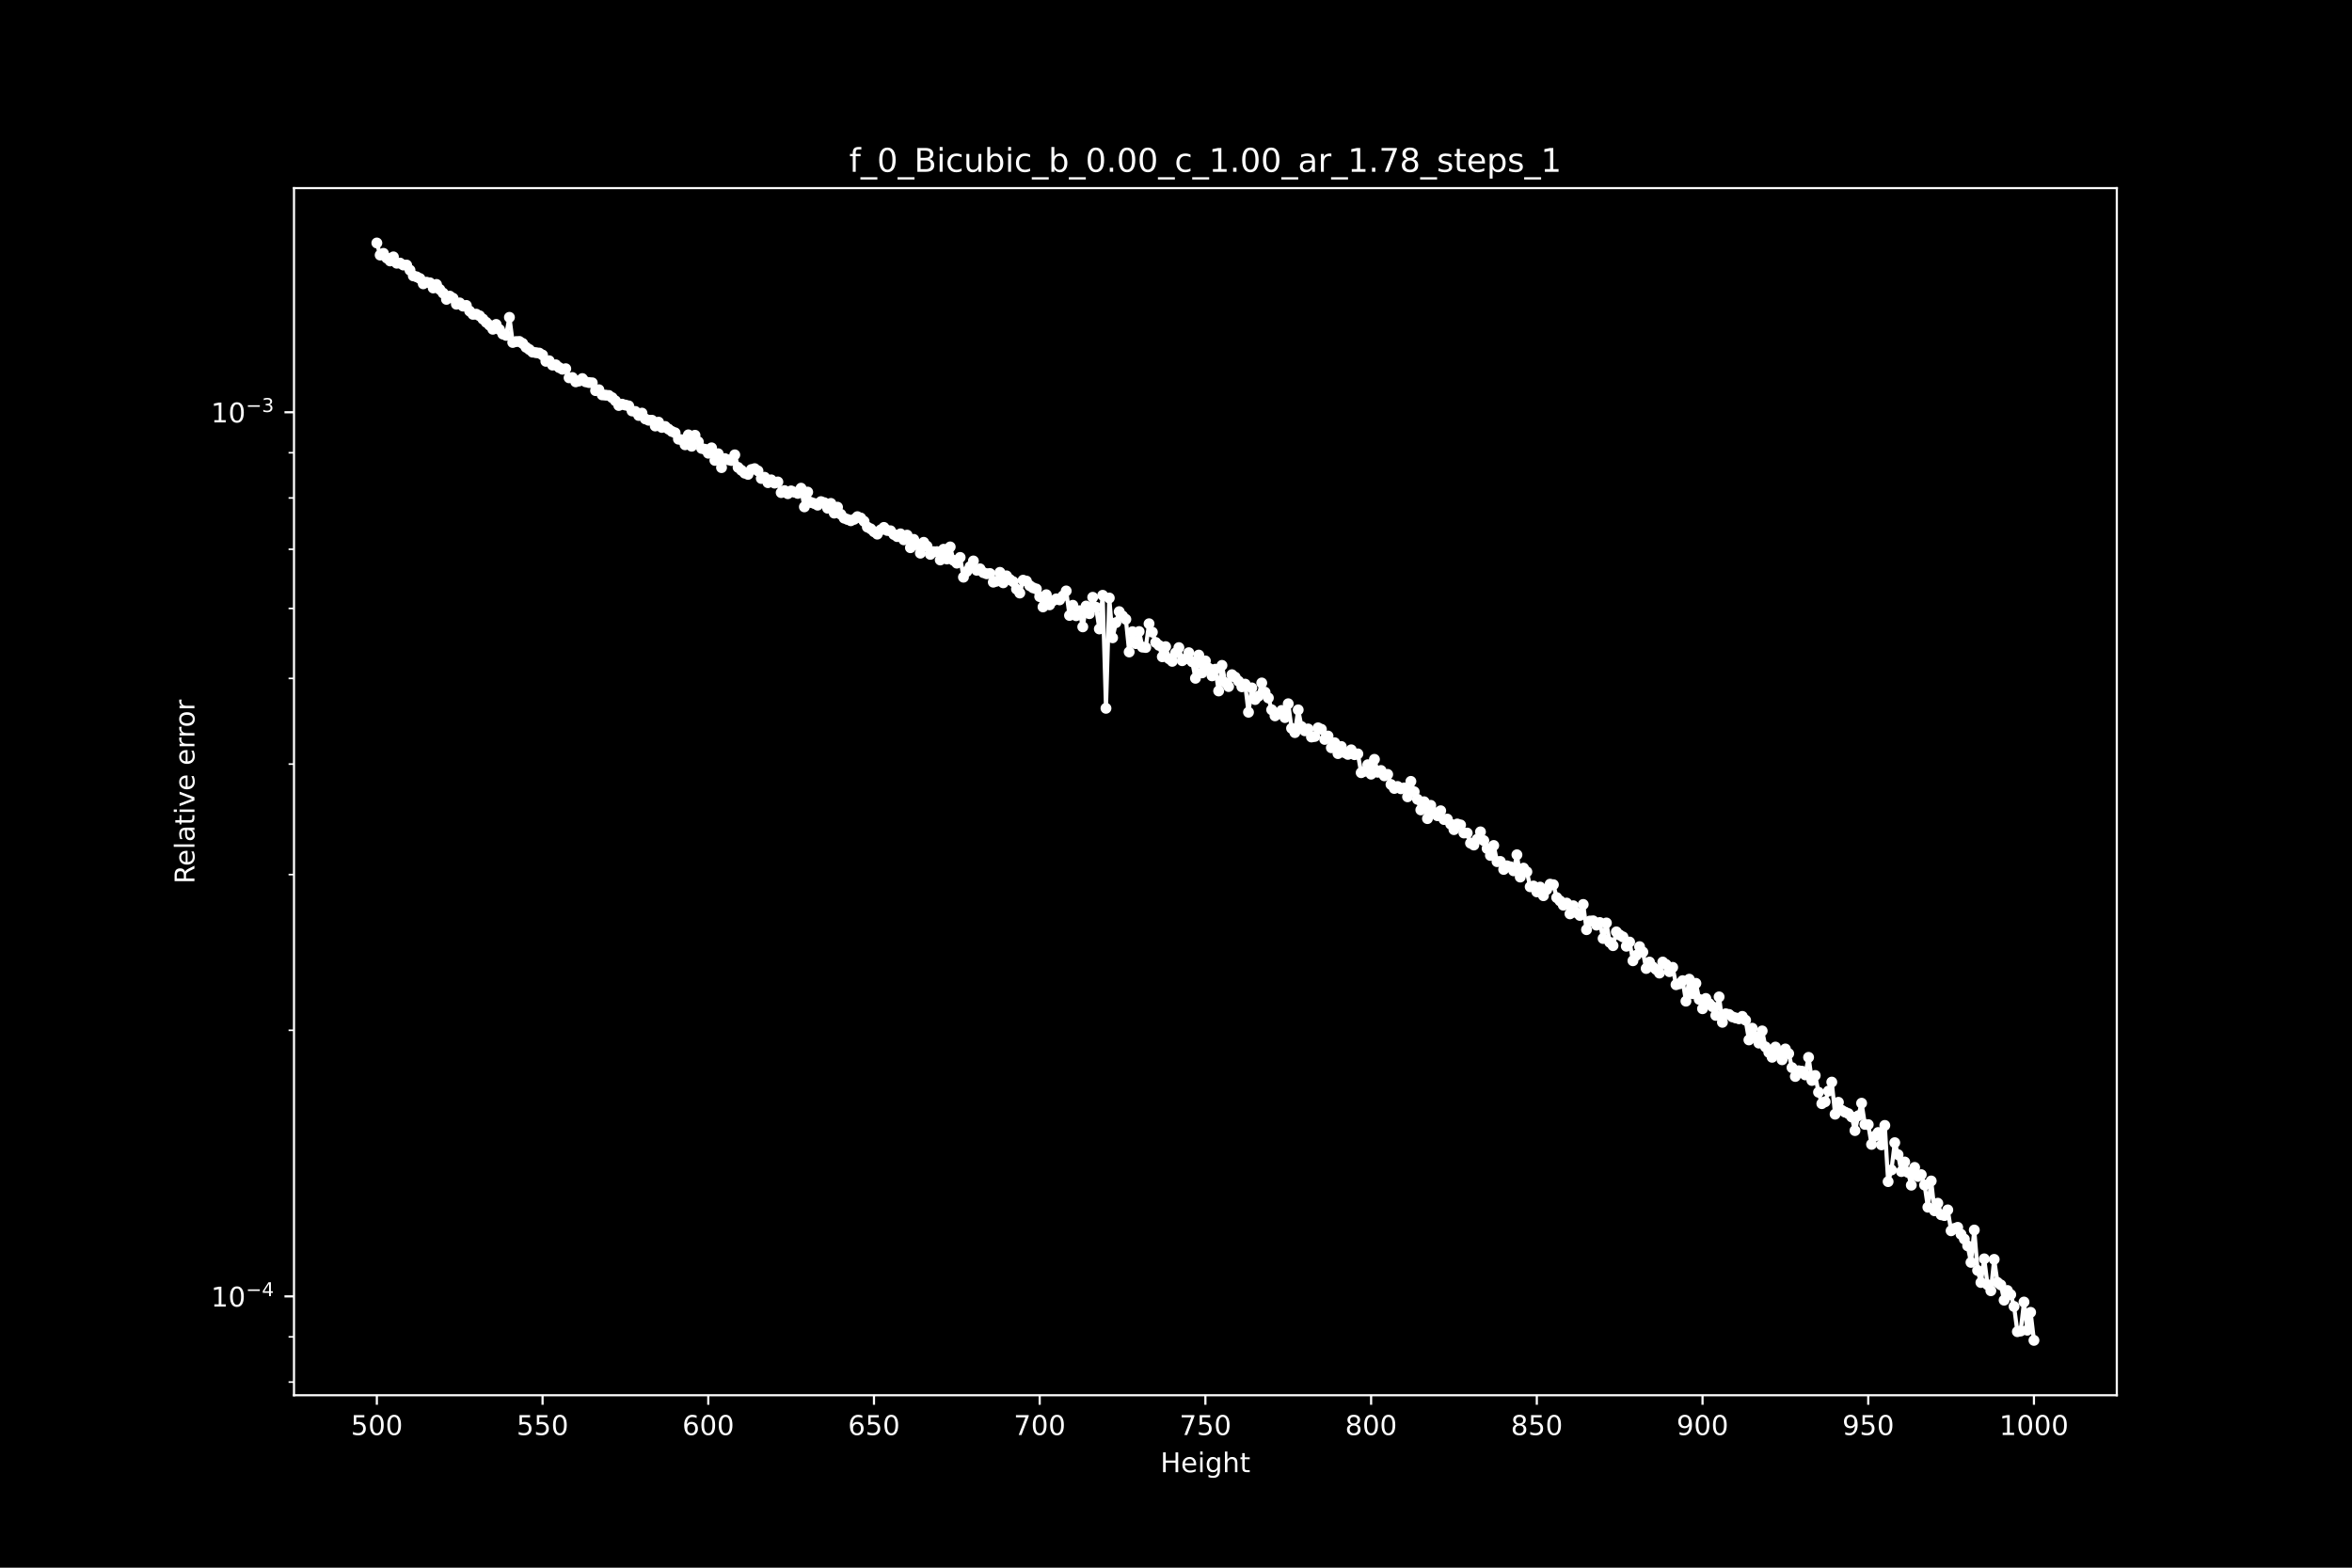 <?xml version="1.0" encoding="utf-8" standalone="no"?>
<!DOCTYPE svg PUBLIC "-//W3C//DTD SVG 1.1//EN"
  "http://www.w3.org/Graphics/SVG/1.1/DTD/svg11.dtd">
<!-- Created with matplotlib (https://matplotlib.org/) -->
<svg height="576pt" version="1.1" viewBox="0 0 864 576" width="864pt" xmlns="http://www.w3.org/2000/svg" xmlns:xlink="http://www.w3.org/1999/xlink">
 <defs>
  <style type="text/css">*{stroke-linecap:butt;stroke-linejoin:round;}</style>
 </defs>
 <g id="figure_1">
  <g id="patch_1">
   <path d="M 0 576 
L 864 576 
L 864 0 
L 0 0 
z
"/>
  </g>
  <g id="axes_1">
   <g id="patch_2">
    <path d="M 108 512.64 
L 777.6 512.64 
L 777.6 69.12 
L 108 69.12 
z
"/>
   </g>
   <g id="matplotlib.axis_1">
    <g id="xtick_1">
     <g id="line2d_1">
      <defs>
       <path d="M 0 0 
L 0 3.5 
" id="mf81c3f0e31" style="stroke:#ffffff;stroke-width:0.8;"/>
      </defs>
      <g>
       <use style="fill:#ffffff;stroke:#ffffff;stroke-width:0.8;" x="138.436" xlink:href="#mf81c3f0e31" y="512.64"/>
      </g>
     </g>
     <g id="text_1">
      <!-- 500 -->
      <g style="fill:#ffffff;" transform="translate(128.893 527.238)scale(0.1 -0.1)">
       <defs>
        <path d="M 10.797 72.906 
L 49.516 72.906 
L 49.516 64.594 
L 19.828 64.594 
L 19.828 46.734 
Q 21.969 47.469 24.109 47.828 
Q 26.266 48.188 28.422 48.188 
Q 40.625 48.188 47.75 41.5 
Q 54.891 34.812 54.891 23.391 
Q 54.891 11.625 47.562 5.094 
Q 40.234 -1.422 26.906 -1.422 
Q 22.312 -1.422 17.547 -0.641 
Q 12.797 0.141 7.719 1.703 
L 7.719 11.625 
Q 12.109 9.234 16.797 8.062 
Q 21.484 6.891 26.703 6.891 
Q 35.156 6.891 40.078 11.328 
Q 45.016 15.766 45.016 23.391 
Q 45.016 31 40.078 35.438 
Q 35.156 39.891 26.703 39.891 
Q 22.75 39.891 18.812 39.016 
Q 14.891 38.141 10.797 36.281 
z
" id="DejaVuSans-53"/>
        <path d="M 31.781 66.406 
Q 24.172 66.406 20.328 58.906 
Q 16.5 51.422 16.5 36.375 
Q 16.5 21.391 20.328 13.891 
Q 24.172 6.391 31.781 6.391 
Q 39.453 6.391 43.281 13.891 
Q 47.125 21.391 47.125 36.375 
Q 47.125 51.422 43.281 58.906 
Q 39.453 66.406 31.781 66.406 
z
M 31.781 74.219 
Q 44.047 74.219 50.516 64.516 
Q 56.984 54.828 56.984 36.375 
Q 56.984 17.969 50.516 8.266 
Q 44.047 -1.422 31.781 -1.422 
Q 19.531 -1.422 13.062 8.266 
Q 6.594 17.969 6.594 36.375 
Q 6.594 54.828 13.062 64.516 
Q 19.531 74.219 31.781 74.219 
z
" id="DejaVuSans-48"/>
       </defs>
       <use xlink:href="#DejaVuSans-53"/>
       <use x="63.623" xlink:href="#DejaVuSans-48"/>
       <use x="127.246" xlink:href="#DejaVuSans-48"/>
      </g>
     </g>
    </g>
    <g id="xtick_2">
     <g id="line2d_2">
      <g>
       <use style="fill:#ffffff;stroke:#ffffff;stroke-width:0.8;" x="199.309" xlink:href="#mf81c3f0e31" y="512.64"/>
      </g>
     </g>
     <g id="text_2">
      <!-- 550 -->
      <g style="fill:#ffffff;" transform="translate(189.765 527.238)scale(0.1 -0.1)">
       <use xlink:href="#DejaVuSans-53"/>
       <use x="63.623" xlink:href="#DejaVuSans-53"/>
       <use x="127.246" xlink:href="#DejaVuSans-48"/>
      </g>
     </g>
    </g>
    <g id="xtick_3">
     <g id="line2d_3">
      <g>
       <use style="fill:#ffffff;stroke:#ffffff;stroke-width:0.8;" x="260.182" xlink:href="#mf81c3f0e31" y="512.64"/>
      </g>
     </g>
     <g id="text_3">
      <!-- 600 -->
      <g style="fill:#ffffff;" transform="translate(250.638 527.238)scale(0.1 -0.1)">
       <defs>
        <path d="M 33.016 40.375 
Q 26.375 40.375 22.484 35.828 
Q 18.609 31.297 18.609 23.391 
Q 18.609 15.531 22.484 10.953 
Q 26.375 6.391 33.016 6.391 
Q 39.656 6.391 43.531 10.953 
Q 47.406 15.531 47.406 23.391 
Q 47.406 31.297 43.531 35.828 
Q 39.656 40.375 33.016 40.375 
z
M 52.594 71.297 
L 52.594 62.312 
Q 48.875 64.062 45.094 64.984 
Q 41.312 65.922 37.594 65.922 
Q 27.828 65.922 22.672 59.328 
Q 17.531 52.734 16.797 39.406 
Q 19.672 43.656 24.016 45.922 
Q 28.375 48.188 33.594 48.188 
Q 44.578 48.188 50.953 41.516 
Q 57.328 34.859 57.328 23.391 
Q 57.328 12.156 50.688 5.359 
Q 44.047 -1.422 33.016 -1.422 
Q 20.359 -1.422 13.672 8.266 
Q 6.984 17.969 6.984 36.375 
Q 6.984 53.656 15.188 63.938 
Q 23.391 74.219 37.203 74.219 
Q 40.922 74.219 44.703 73.484 
Q 48.484 72.75 52.594 71.297 
z
" id="DejaVuSans-54"/>
       </defs>
       <use xlink:href="#DejaVuSans-54"/>
       <use x="63.623" xlink:href="#DejaVuSans-48"/>
       <use x="127.246" xlink:href="#DejaVuSans-48"/>
      </g>
     </g>
    </g>
    <g id="xtick_4">
     <g id="line2d_4">
      <g>
       <use style="fill:#ffffff;stroke:#ffffff;stroke-width:0.8;" x="321.055" xlink:href="#mf81c3f0e31" y="512.64"/>
      </g>
     </g>
     <g id="text_4">
      <!-- 650 -->
      <g style="fill:#ffffff;" transform="translate(311.511 527.238)scale(0.1 -0.1)">
       <use xlink:href="#DejaVuSans-54"/>
       <use x="63.623" xlink:href="#DejaVuSans-53"/>
       <use x="127.246" xlink:href="#DejaVuSans-48"/>
      </g>
     </g>
    </g>
    <g id="xtick_5">
     <g id="line2d_5">
      <g>
       <use style="fill:#ffffff;stroke:#ffffff;stroke-width:0.8;" x="381.927" xlink:href="#mf81c3f0e31" y="512.64"/>
      </g>
     </g>
     <g id="text_5">
      <!-- 700 -->
      <g style="fill:#ffffff;" transform="translate(372.384 527.238)scale(0.1 -0.1)">
       <defs>
        <path d="M 8.203 72.906 
L 55.078 72.906 
L 55.078 68.703 
L 28.609 0 
L 18.312 0 
L 43.219 64.594 
L 8.203 64.594 
z
" id="DejaVuSans-55"/>
       </defs>
       <use xlink:href="#DejaVuSans-55"/>
       <use x="63.623" xlink:href="#DejaVuSans-48"/>
       <use x="127.246" xlink:href="#DejaVuSans-48"/>
      </g>
     </g>
    </g>
    <g id="xtick_6">
     <g id="line2d_6">
      <g>
       <use style="fill:#ffffff;stroke:#ffffff;stroke-width:0.8;" x="442.8" xlink:href="#mf81c3f0e31" y="512.64"/>
      </g>
     </g>
     <g id="text_6">
      <!-- 750 -->
      <g style="fill:#ffffff;" transform="translate(433.256 527.238)scale(0.1 -0.1)">
       <use xlink:href="#DejaVuSans-55"/>
       <use x="63.623" xlink:href="#DejaVuSans-53"/>
       <use x="127.246" xlink:href="#DejaVuSans-48"/>
      </g>
     </g>
    </g>
    <g id="xtick_7">
     <g id="line2d_7">
      <g>
       <use style="fill:#ffffff;stroke:#ffffff;stroke-width:0.8;" x="503.673" xlink:href="#mf81c3f0e31" y="512.64"/>
      </g>
     </g>
     <g id="text_7">
      <!-- 800 -->
      <g style="fill:#ffffff;" transform="translate(494.129 527.238)scale(0.1 -0.1)">
       <defs>
        <path d="M 31.781 34.625 
Q 24.75 34.625 20.719 30.859 
Q 16.703 27.094 16.703 20.516 
Q 16.703 13.922 20.719 10.156 
Q 24.75 6.391 31.781 6.391 
Q 38.812 6.391 42.859 10.172 
Q 46.922 13.969 46.922 20.516 
Q 46.922 27.094 42.891 30.859 
Q 38.875 34.625 31.781 34.625 
z
M 21.922 38.812 
Q 15.578 40.375 12.031 44.719 
Q 8.5 49.078 8.5 55.328 
Q 8.5 64.062 14.719 69.141 
Q 20.953 74.219 31.781 74.219 
Q 42.672 74.219 48.875 69.141 
Q 55.078 64.062 55.078 55.328 
Q 55.078 49.078 51.531 44.719 
Q 48 40.375 41.703 38.812 
Q 48.828 37.156 52.797 32.312 
Q 56.781 27.484 56.781 20.516 
Q 56.781 9.906 50.312 4.234 
Q 43.844 -1.422 31.781 -1.422 
Q 19.734 -1.422 13.25 4.234 
Q 6.781 9.906 6.781 20.516 
Q 6.781 27.484 10.781 32.312 
Q 14.797 37.156 21.922 38.812 
z
M 18.312 54.391 
Q 18.312 48.734 21.844 45.562 
Q 25.391 42.391 31.781 42.391 
Q 38.141 42.391 41.719 45.562 
Q 45.312 48.734 45.312 54.391 
Q 45.312 60.062 41.719 63.234 
Q 38.141 66.406 31.781 66.406 
Q 25.391 66.406 21.844 63.234 
Q 18.312 60.062 18.312 54.391 
z
" id="DejaVuSans-56"/>
       </defs>
       <use xlink:href="#DejaVuSans-56"/>
       <use x="63.623" xlink:href="#DejaVuSans-48"/>
       <use x="127.246" xlink:href="#DejaVuSans-48"/>
      </g>
     </g>
    </g>
    <g id="xtick_8">
     <g id="line2d_8">
      <g>
       <use style="fill:#ffffff;stroke:#ffffff;stroke-width:0.8;" x="564.545" xlink:href="#mf81c3f0e31" y="512.64"/>
      </g>
     </g>
     <g id="text_8">
      <!-- 850 -->
      <g style="fill:#ffffff;" transform="translate(555.002 527.238)scale(0.1 -0.1)">
       <use xlink:href="#DejaVuSans-56"/>
       <use x="63.623" xlink:href="#DejaVuSans-53"/>
       <use x="127.246" xlink:href="#DejaVuSans-48"/>
      </g>
     </g>
    </g>
    <g id="xtick_9">
     <g id="line2d_9">
      <g>
       <use style="fill:#ffffff;stroke:#ffffff;stroke-width:0.8;" x="625.418" xlink:href="#mf81c3f0e31" y="512.64"/>
      </g>
     </g>
     <g id="text_9">
      <!-- 900 -->
      <g style="fill:#ffffff;" transform="translate(615.874 527.238)scale(0.1 -0.1)">
       <defs>
        <path d="M 10.984 1.516 
L 10.984 10.5 
Q 14.703 8.734 18.5 7.812 
Q 22.312 6.891 25.984 6.891 
Q 35.75 6.891 40.891 13.453 
Q 46.047 20.016 46.781 33.406 
Q 43.953 29.203 39.594 26.953 
Q 35.25 24.703 29.984 24.703 
Q 19.047 24.703 12.672 31.312 
Q 6.297 37.938 6.297 49.422 
Q 6.297 60.641 12.938 67.422 
Q 19.578 74.219 30.609 74.219 
Q 43.266 74.219 49.922 64.516 
Q 56.594 54.828 56.594 36.375 
Q 56.594 19.141 48.406 8.859 
Q 40.234 -1.422 26.422 -1.422 
Q 22.703 -1.422 18.891 -0.688 
Q 15.094 0.047 10.984 1.516 
z
M 30.609 32.422 
Q 37.25 32.422 41.125 36.953 
Q 45.016 41.5 45.016 49.422 
Q 45.016 57.281 41.125 61.844 
Q 37.25 66.406 30.609 66.406 
Q 23.969 66.406 20.094 61.844 
Q 16.219 57.281 16.219 49.422 
Q 16.219 41.5 20.094 36.953 
Q 23.969 32.422 30.609 32.422 
z
" id="DejaVuSans-57"/>
       </defs>
       <use xlink:href="#DejaVuSans-57"/>
       <use x="63.623" xlink:href="#DejaVuSans-48"/>
       <use x="127.246" xlink:href="#DejaVuSans-48"/>
      </g>
     </g>
    </g>
    <g id="xtick_10">
     <g id="line2d_10">
      <g>
       <use style="fill:#ffffff;stroke:#ffffff;stroke-width:0.8;" x="686.291" xlink:href="#mf81c3f0e31" y="512.64"/>
      </g>
     </g>
     <g id="text_10">
      <!-- 950 -->
      <g style="fill:#ffffff;" transform="translate(676.747 527.238)scale(0.1 -0.1)">
       <use xlink:href="#DejaVuSans-57"/>
       <use x="63.623" xlink:href="#DejaVuSans-53"/>
       <use x="127.246" xlink:href="#DejaVuSans-48"/>
      </g>
     </g>
    </g>
    <g id="xtick_11">
     <g id="line2d_11">
      <g>
       <use style="fill:#ffffff;stroke:#ffffff;stroke-width:0.8;" x="747.164" xlink:href="#mf81c3f0e31" y="512.64"/>
      </g>
     </g>
     <g id="text_11">
      <!-- 1000 -->
      <g style="fill:#ffffff;" transform="translate(734.439 527.238)scale(0.1 -0.1)">
       <defs>
        <path d="M 12.406 8.297 
L 28.516 8.297 
L 28.516 63.922 
L 10.984 60.406 
L 10.984 69.391 
L 28.422 72.906 
L 38.281 72.906 
L 38.281 8.297 
L 54.391 8.297 
L 54.391 0 
L 12.406 0 
z
" id="DejaVuSans-49"/>
       </defs>
       <use xlink:href="#DejaVuSans-49"/>
       <use x="63.623" xlink:href="#DejaVuSans-48"/>
       <use x="127.246" xlink:href="#DejaVuSans-48"/>
       <use x="190.869" xlink:href="#DejaVuSans-48"/>
      </g>
     </g>
    </g>
    <g id="text_12">
     <!-- Height -->
     <g style="fill:#ffffff;" transform="translate(426.271 540.917)scale(0.1 -0.1)">
      <defs>
       <path d="M 9.812 72.906 
L 19.672 72.906 
L 19.672 43.016 
L 55.516 43.016 
L 55.516 72.906 
L 65.375 72.906 
L 65.375 0 
L 55.516 0 
L 55.516 34.719 
L 19.672 34.719 
L 19.672 0 
L 9.812 0 
z
" id="DejaVuSans-72"/>
       <path d="M 56.203 29.594 
L 56.203 25.203 
L 14.891 25.203 
Q 15.484 15.922 20.484 11.062 
Q 25.484 6.203 34.422 6.203 
Q 39.594 6.203 44.453 7.469 
Q 49.312 8.734 54.109 11.281 
L 54.109 2.781 
Q 49.266 0.734 44.188 -0.344 
Q 39.109 -1.422 33.891 -1.422 
Q 20.797 -1.422 13.156 6.188 
Q 5.516 13.812 5.516 26.812 
Q 5.516 40.234 12.766 48.109 
Q 20.016 56 32.328 56 
Q 43.359 56 49.781 48.891 
Q 56.203 41.797 56.203 29.594 
z
M 47.219 32.234 
Q 47.125 39.594 43.094 43.984 
Q 39.062 48.391 32.422 48.391 
Q 24.906 48.391 20.391 44.141 
Q 15.875 39.891 15.188 32.172 
z
" id="DejaVuSans-101"/>
       <path d="M 9.422 54.688 
L 18.406 54.688 
L 18.406 0 
L 9.422 0 
z
M 9.422 75.984 
L 18.406 75.984 
L 18.406 64.594 
L 9.422 64.594 
z
" id="DejaVuSans-105"/>
       <path d="M 45.406 27.984 
Q 45.406 37.75 41.375 43.109 
Q 37.359 48.484 30.078 48.484 
Q 22.859 48.484 18.828 43.109 
Q 14.797 37.75 14.797 27.984 
Q 14.797 18.266 18.828 12.891 
Q 22.859 7.516 30.078 7.516 
Q 37.359 7.516 41.375 12.891 
Q 45.406 18.266 45.406 27.984 
z
M 54.391 6.781 
Q 54.391 -7.172 48.188 -13.984 
Q 42 -20.797 29.203 -20.797 
Q 24.469 -20.797 20.266 -20.094 
Q 16.062 -19.391 12.109 -17.922 
L 12.109 -9.188 
Q 16.062 -11.328 19.922 -12.344 
Q 23.781 -13.375 27.781 -13.375 
Q 36.625 -13.375 41.016 -8.766 
Q 45.406 -4.156 45.406 5.172 
L 45.406 9.625 
Q 42.625 4.781 38.281 2.391 
Q 33.938 0 27.875 0 
Q 17.828 0 11.672 7.656 
Q 5.516 15.328 5.516 27.984 
Q 5.516 40.672 11.672 48.328 
Q 17.828 56 27.875 56 
Q 33.938 56 38.281 53.609 
Q 42.625 51.219 45.406 46.391 
L 45.406 54.688 
L 54.391 54.688 
z
" id="DejaVuSans-103"/>
       <path d="M 54.891 33.016 
L 54.891 0 
L 45.906 0 
L 45.906 32.719 
Q 45.906 40.484 42.875 44.328 
Q 39.844 48.188 33.797 48.188 
Q 26.516 48.188 22.312 43.547 
Q 18.109 38.922 18.109 30.906 
L 18.109 0 
L 9.078 0 
L 9.078 75.984 
L 18.109 75.984 
L 18.109 46.188 
Q 21.344 51.125 25.703 53.562 
Q 30.078 56 35.797 56 
Q 45.219 56 50.047 50.172 
Q 54.891 44.344 54.891 33.016 
z
" id="DejaVuSans-104"/>
       <path d="M 18.312 70.219 
L 18.312 54.688 
L 36.812 54.688 
L 36.812 47.703 
L 18.312 47.703 
L 18.312 18.016 
Q 18.312 11.328 20.141 9.422 
Q 21.969 7.516 27.594 7.516 
L 36.812 7.516 
L 36.812 0 
L 27.594 0 
Q 17.188 0 13.234 3.875 
Q 9.281 7.766 9.281 18.016 
L 9.281 47.703 
L 2.688 47.703 
L 2.688 54.688 
L 9.281 54.688 
L 9.281 70.219 
z
" id="DejaVuSans-116"/>
      </defs>
      <use xlink:href="#DejaVuSans-72"/>
      <use x="75.195" xlink:href="#DejaVuSans-101"/>
      <use x="136.719" xlink:href="#DejaVuSans-105"/>
      <use x="164.502" xlink:href="#DejaVuSans-103"/>
      <use x="227.979" xlink:href="#DejaVuSans-104"/>
      <use x="291.357" xlink:href="#DejaVuSans-116"/>
     </g>
    </g>
   </g>
   <g id="matplotlib.axis_2">
    <g id="ytick_1">
     <g id="line2d_12">
      <defs>
       <path d="M 0 0 
L -3.5 0 
" id="md65c217baf" style="stroke:#ffffff;stroke-width:0.8;"/>
      </defs>
      <g>
       <use style="fill:#ffffff;stroke:#ffffff;stroke-width:0.8;" x="108" xlink:href="#md65c217baf" y="476.323"/>
      </g>
     </g>
     <g id="text_13">
      <!-- $\mathdefault{10^{-4}}$ -->
      <g style="fill:#ffffff;" transform="translate(77.5 480.122)scale(0.1 -0.1)">
       <defs>
        <path d="M 10.594 35.5 
L 73.188 35.5 
L 73.188 27.203 
L 10.594 27.203 
z
" id="DejaVuSans-8722"/>
        <path d="M 37.797 64.312 
L 12.891 25.391 
L 37.797 25.391 
z
M 35.203 72.906 
L 47.609 72.906 
L 47.609 25.391 
L 58.016 25.391 
L 58.016 17.188 
L 47.609 17.188 
L 47.609 0 
L 37.797 0 
L 37.797 17.188 
L 4.891 17.188 
L 4.891 26.703 
z
" id="DejaVuSans-52"/>
       </defs>
       <use transform="translate(0 0.684)" xlink:href="#DejaVuSans-49"/>
       <use transform="translate(63.623 0.684)" xlink:href="#DejaVuSans-48"/>
       <use transform="translate(128.203 38.966)scale(0.7)" xlink:href="#DejaVuSans-8722"/>
       <use transform="translate(186.855 38.966)scale(0.7)" xlink:href="#DejaVuSans-52"/>
      </g>
     </g>
    </g>
    <g id="ytick_2">
     <g id="line2d_13">
      <g>
       <use style="fill:#ffffff;stroke:#ffffff;stroke-width:0.8;" x="108" xlink:href="#md65c217baf" y="151.484"/>
      </g>
     </g>
     <g id="text_14">
      <!-- $\mathdefault{10^{-3}}$ -->
      <g style="fill:#ffffff;" transform="translate(77.5 155.283)scale(0.1 -0.1)">
       <defs>
        <path d="M 40.578 39.312 
Q 47.656 37.797 51.625 33 
Q 55.609 28.219 55.609 21.188 
Q 55.609 10.406 48.188 4.484 
Q 40.766 -1.422 27.094 -1.422 
Q 22.516 -1.422 17.656 -0.516 
Q 12.797 0.391 7.625 2.203 
L 7.625 11.719 
Q 11.719 9.328 16.594 8.109 
Q 21.484 6.891 26.812 6.891 
Q 36.078 6.891 40.938 10.547 
Q 45.797 14.203 45.797 21.188 
Q 45.797 27.641 41.281 31.266 
Q 36.766 34.906 28.719 34.906 
L 20.219 34.906 
L 20.219 43.016 
L 29.109 43.016 
Q 36.375 43.016 40.234 45.922 
Q 44.094 48.828 44.094 54.297 
Q 44.094 59.906 40.109 62.906 
Q 36.141 65.922 28.719 65.922 
Q 24.656 65.922 20.016 65.031 
Q 15.375 64.156 9.812 62.312 
L 9.812 71.094 
Q 15.438 72.656 20.344 73.438 
Q 25.25 74.219 29.594 74.219 
Q 40.828 74.219 47.359 69.109 
Q 53.906 64.016 53.906 55.328 
Q 53.906 49.266 50.438 45.094 
Q 46.969 40.922 40.578 39.312 
z
" id="DejaVuSans-51"/>
       </defs>
       <use transform="translate(0 0.766)" xlink:href="#DejaVuSans-49"/>
       <use transform="translate(63.623 0.766)" xlink:href="#DejaVuSans-48"/>
       <use transform="translate(128.203 39.047)scale(0.7)" xlink:href="#DejaVuSans-8722"/>
       <use transform="translate(186.855 39.047)scale(0.7)" xlink:href="#DejaVuSans-51"/>
      </g>
     </g>
    </g>
    <g id="ytick_3">
     <g id="line2d_14">
      <defs>
       <path d="M 0 0 
L -2 0 
" id="m2b3dab86ea" style="stroke:#ffffff;stroke-width:0.6;"/>
      </defs>
      <g>
       <use style="fill:#ffffff;stroke:#ffffff;stroke-width:0.6;" x="108" xlink:href="#m2b3dab86ea" y="507.803"/>
      </g>
     </g>
    </g>
    <g id="ytick_4">
     <g id="line2d_15">
      <g>
       <use style="fill:#ffffff;stroke:#ffffff;stroke-width:0.6;" x="108" xlink:href="#m2b3dab86ea" y="491.187"/>
      </g>
     </g>
    </g>
    <g id="ytick_5">
     <g id="line2d_16">
      <g>
       <use style="fill:#ffffff;stroke:#ffffff;stroke-width:0.6;" x="108" xlink:href="#m2b3dab86ea" y="378.537"/>
      </g>
     </g>
    </g>
    <g id="ytick_6">
     <g id="line2d_17">
      <g>
       <use style="fill:#ffffff;stroke:#ffffff;stroke-width:0.6;" x="108" xlink:href="#m2b3dab86ea" y="321.335"/>
      </g>
     </g>
    </g>
    <g id="ytick_7">
     <g id="line2d_18">
      <g>
       <use style="fill:#ffffff;stroke:#ffffff;stroke-width:0.6;" x="108" xlink:href="#m2b3dab86ea" y="280.75"/>
      </g>
     </g>
    </g>
    <g id="ytick_8">
     <g id="line2d_19">
      <g>
       <use style="fill:#ffffff;stroke:#ffffff;stroke-width:0.6;" x="108" xlink:href="#m2b3dab86ea" y="249.27"/>
      </g>
     </g>
    </g>
    <g id="ytick_9">
     <g id="line2d_20">
      <g>
       <use style="fill:#ffffff;stroke:#ffffff;stroke-width:0.6;" x="108" xlink:href="#m2b3dab86ea" y="223.549"/>
      </g>
     </g>
    </g>
    <g id="ytick_10">
     <g id="line2d_21">
      <g>
       <use style="fill:#ffffff;stroke:#ffffff;stroke-width:0.6;" x="108" xlink:href="#m2b3dab86ea" y="201.802"/>
      </g>
     </g>
    </g>
    <g id="ytick_11">
     <g id="line2d_22">
      <g>
       <use style="fill:#ffffff;stroke:#ffffff;stroke-width:0.6;" x="108" xlink:href="#m2b3dab86ea" y="182.964"/>
      </g>
     </g>
    </g>
    <g id="ytick_12">
     <g id="line2d_23">
      <g>
       <use style="fill:#ffffff;stroke:#ffffff;stroke-width:0.6;" x="108" xlink:href="#m2b3dab86ea" y="166.348"/>
      </g>
     </g>
    </g>
    <g id="text_15">
     <!-- Relative error -->
     <g style="fill:#ffffff;" transform="translate(71.42 324.735)rotate(-90)scale(0.1 -0.1)">
      <defs>
       <path d="M 44.391 34.188 
Q 47.562 33.109 50.562 29.594 
Q 53.562 26.078 56.594 19.922 
L 66.609 0 
L 56 0 
L 46.688 18.703 
Q 43.062 26.031 39.672 28.422 
Q 36.281 30.812 30.422 30.812 
L 19.672 30.812 
L 19.672 0 
L 9.812 0 
L 9.812 72.906 
L 32.078 72.906 
Q 44.578 72.906 50.734 67.672 
Q 56.891 62.453 56.891 51.906 
Q 56.891 45.016 53.688 40.469 
Q 50.484 35.938 44.391 34.188 
z
M 19.672 64.797 
L 19.672 38.922 
L 32.078 38.922 
Q 39.203 38.922 42.844 42.219 
Q 46.484 45.516 46.484 51.906 
Q 46.484 58.297 42.844 61.547 
Q 39.203 64.797 32.078 64.797 
z
" id="DejaVuSans-82"/>
       <path d="M 9.422 75.984 
L 18.406 75.984 
L 18.406 0 
L 9.422 0 
z
" id="DejaVuSans-108"/>
       <path d="M 34.281 27.484 
Q 23.391 27.484 19.188 25 
Q 14.984 22.516 14.984 16.5 
Q 14.984 11.719 18.141 8.906 
Q 21.297 6.109 26.703 6.109 
Q 34.188 6.109 38.703 11.406 
Q 43.219 16.703 43.219 25.484 
L 43.219 27.484 
z
M 52.203 31.203 
L 52.203 0 
L 43.219 0 
L 43.219 8.297 
Q 40.141 3.328 35.547 0.953 
Q 30.953 -1.422 24.312 -1.422 
Q 15.922 -1.422 10.953 3.297 
Q 6 8.016 6 15.922 
Q 6 25.141 12.172 29.828 
Q 18.359 34.516 30.609 34.516 
L 43.219 34.516 
L 43.219 35.406 
Q 43.219 41.609 39.141 45 
Q 35.062 48.391 27.688 48.391 
Q 23 48.391 18.547 47.266 
Q 14.109 46.141 10.016 43.891 
L 10.016 52.203 
Q 14.938 54.109 19.578 55.047 
Q 24.219 56 28.609 56 
Q 40.484 56 46.344 49.844 
Q 52.203 43.703 52.203 31.203 
z
" id="DejaVuSans-97"/>
       <path d="M 2.984 54.688 
L 12.5 54.688 
L 29.594 8.797 
L 46.688 54.688 
L 56.203 54.688 
L 35.688 0 
L 23.484 0 
z
" id="DejaVuSans-118"/>
       <path id="DejaVuSans-32"/>
       <path d="M 41.109 46.297 
Q 39.594 47.172 37.812 47.578 
Q 36.031 48 33.891 48 
Q 26.266 48 22.188 43.047 
Q 18.109 38.094 18.109 28.812 
L 18.109 0 
L 9.078 0 
L 9.078 54.688 
L 18.109 54.688 
L 18.109 46.188 
Q 20.953 51.172 25.484 53.578 
Q 30.031 56 36.531 56 
Q 37.453 56 38.578 55.875 
Q 39.703 55.766 41.062 55.516 
z
" id="DejaVuSans-114"/>
       <path d="M 30.609 48.391 
Q 23.391 48.391 19.188 42.75 
Q 14.984 37.109 14.984 27.297 
Q 14.984 17.484 19.156 11.844 
Q 23.344 6.203 30.609 6.203 
Q 37.797 6.203 41.984 11.859 
Q 46.188 17.531 46.188 27.297 
Q 46.188 37.016 41.984 42.703 
Q 37.797 48.391 30.609 48.391 
z
M 30.609 56 
Q 42.328 56 49.016 48.375 
Q 55.719 40.766 55.719 27.297 
Q 55.719 13.875 49.016 6.219 
Q 42.328 -1.422 30.609 -1.422 
Q 18.844 -1.422 12.172 6.219 
Q 5.516 13.875 5.516 27.297 
Q 5.516 40.766 12.172 48.375 
Q 18.844 56 30.609 56 
z
" id="DejaVuSans-111"/>
      </defs>
      <use xlink:href="#DejaVuSans-82"/>
      <use x="64.982" xlink:href="#DejaVuSans-101"/>
      <use x="126.506" xlink:href="#DejaVuSans-108"/>
      <use x="154.289" xlink:href="#DejaVuSans-97"/>
      <use x="215.568" xlink:href="#DejaVuSans-116"/>
      <use x="254.777" xlink:href="#DejaVuSans-105"/>
      <use x="282.561" xlink:href="#DejaVuSans-118"/>
      <use x="341.74" xlink:href="#DejaVuSans-101"/>
      <use x="403.264" xlink:href="#DejaVuSans-32"/>
      <use x="435.051" xlink:href="#DejaVuSans-101"/>
      <use x="496.574" xlink:href="#DejaVuSans-114"/>
      <use x="535.938" xlink:href="#DejaVuSans-114"/>
      <use x="574.801" xlink:href="#DejaVuSans-111"/>
      <use x="635.982" xlink:href="#DejaVuSans-114"/>
     </g>
    </g>
   </g>
   <g id="line2d_24">
    <path clip-path="url(#pbfbab2c726)" d="M 138.436 89.28 
L 139.654 93.719 
L 140.871 93.093 
L 142.089 94.805 
L 143.306 95.875 
L 144.524 94.385 
L 145.741 96.706 
L 146.959 96.664 
L 148.176 97.379 
L 149.393 97.391 
L 150.611 99.257 
L 151.828 101.363 
L 153.046 101.716 
L 154.263 102.339 
L 155.481 104.28 
L 156.698 103.689 
L 157.916 103.905 
L 159.133 105.813 
L 160.351 104.507 
L 161.568 106.348 
L 162.785 107.695 
L 164.003 109.988 
L 165.22 108.808 
L 166.438 109.579 
L 167.655 111.773 
L 168.873 111.301 
L 170.09 112.474 
L 171.308 112.223 
L 172.525 114.296 
L 173.743 115.489 
L 174.96 115.431 
L 176.177 116.031 
L 181.047 120.973 
L 182.265 119.202 
L 184.7 122.733 
L 185.917 123.225 
L 187.135 116.598 
L 188.352 125.83 
L 189.569 125.502 
L 190.787 125.454 
L 192.004 126.184 
L 193.222 127.587 
L 194.439 128.421 
L 195.657 129.392 
L 198.092 129.731 
L 199.309 130.439 
L 200.527 132.752 
L 201.744 132.553 
L 202.961 134.149 
L 204.179 134.04 
L 205.396 135.04 
L 206.614 135.665 
L 207.831 135.475 
L 209.049 138.809 
L 210.266 138.712 
L 211.484 140.293 
L 212.701 139.991 
L 213.919 139.095 
L 215.136 140.278 
L 216.353 140.558 
L 217.571 140.659 
L 218.788 143.524 
L 220.006 143.199 
L 221.223 145.088 
L 223.658 145.303 
L 224.876 146.107 
L 226.093 147.28 
L 227.311 148.987 
L 228.528 148.504 
L 230.963 149.129 
L 232.18 150.985 
L 233.398 151.182 
L 234.615 152.648 
L 235.833 151.788 
L 237.05 153.917 
L 238.268 154.402 
L 239.485 154.401 
L 240.703 156.523 
L 241.92 155.105 
L 243.137 157.049 
L 244.355 156.702 
L 246.79 158.518 
L 248.007 159.029 
L 249.225 161.355 
L 250.442 161.568 
L 251.66 163.422 
L 252.877 159.777 
L 254.095 163.951 
L 255.312 159.924 
L 257.747 164.755 
L 258.964 165.062 
L 260.182 166.519 
L 261.399 164.549 
L 262.617 169.156 
L 263.834 166.714 
L 265.052 171.812 
L 266.269 168.496 
L 267.487 168.923 
L 268.704 169.195 
L 269.921 167.118 
L 271.139 171.737 
L 273.574 173.846 
L 274.791 174.295 
L 276.009 172.514 
L 277.226 172.193 
L 278.444 173.011 
L 279.661 175.793 
L 280.879 175.359 
L 282.096 177.34 
L 283.313 176.313 
L 284.531 177.507 
L 285.748 177.077 
L 286.966 181.001 
L 288.183 180.256 
L 289.401 181.395 
L 290.618 180.362 
L 293.053 181.283 
L 294.271 179.371 
L 295.488 186.233 
L 296.705 180.797 
L 297.923 184.621 
L 299.14 184.997 
L 300.358 185.604 
L 301.575 184.31 
L 302.793 184.707 
L 304.01 186.731 
L 305.228 184.967 
L 306.445 188.532 
L 307.663 186.344 
L 308.88 188.96 
L 310.097 190.372 
L 312.532 191.327 
L 313.75 190.817 
L 314.967 189.837 
L 316.185 190.316 
L 317.402 191.535 
L 318.62 193.658 
L 319.837 194.296 
L 321.055 195.361 
L 322.272 196.248 
L 323.489 194.71 
L 324.707 193.784 
L 325.924 194.898 
L 327.142 195.023 
L 328.359 196.37 
L 329.577 197.155 
L 330.794 196.148 
L 332.012 198.336 
L 333.229 196.626 
L 334.447 201.242 
L 335.664 198.183 
L 336.881 200.187 
L 338.099 203.245 
L 339.316 199.26 
L 340.534 200.676 
L 341.751 203.684 
L 342.969 202.688 
L 344.186 202.674 
L 345.404 205.747 
L 346.621 201.804 
L 347.839 205.389 
L 349.056 200.95 
L 350.273 205.889 
L 351.491 206.915 
L 352.708 204.81 
L 353.926 212.071 
L 355.143 209.971 
L 356.361 208.182 
L 357.578 206.108 
L 358.796 209.533 
L 360.013 208.995 
L 361.231 210.392 
L 362.448 210.813 
L 363.665 210.731 
L 364.883 213.901 
L 366.1 213.532 
L 367.318 210.29 
L 368.535 214.13 
L 369.753 211.589 
L 370.97 212.939 
L 372.188 213.726 
L 373.405 216.443 
L 374.623 217.898 
L 375.84 213.173 
L 377.057 213.502 
L 378.275 215.179 
L 379.492 215.971 
L 380.71 216.406 
L 381.927 219.198 
L 383.145 222.991 
L 384.362 218.512 
L 385.58 222.231 
L 386.797 220.713 
L 388.015 220.037 
L 389.232 220.405 
L 390.449 218.973 
L 391.667 217.123 
L 392.884 226.127 
L 394.102 222.385 
L 395.319 226.23 
L 396.537 224.398 
L 397.754 230.32 
L 398.972 222.667 
L 400.189 225.473 
L 401.407 219.46 
L 402.624 223.123 
L 403.841 231.092 
L 405.059 218.726 
L 406.276 260.244 
L 407.494 219.718 
L 408.711 234.333 
L 409.929 228.781 
L 411.146 224.728 
L 412.364 226.32 
L 413.581 227.543 
L 414.799 239.55 
L 416.016 232.092 
L 417.233 236.476 
L 418.451 232.043 
L 419.668 237.76 
L 420.886 237.905 
L 422.103 229.177 
L 423.321 232.281 
L 424.538 236.047 
L 425.756 237.12 
L 426.973 241.313 
L 428.191 237.588 
L 429.408 242.019 
L 430.625 242.99 
L 431.843 239.913 
L 433.06 237.948 
L 434.278 242.751 
L 435.495 242.034 
L 436.713 239.816 
L 437.93 243.139 
L 439.148 249.216 
L 440.365 240.691 
L 441.583 247.228 
L 442.8 242.823 
L 445.235 248.324 
L 446.452 245.883 
L 447.67 253.874 
L 448.887 244.477 
L 450.105 250.809 
L 451.322 252.254 
L 452.54 247.904 
L 453.757 248.817 
L 454.975 250.268 
L 456.192 252.34 
L 457.409 251.367 
L 458.627 261.692 
L 459.844 252.741 
L 461.062 257.029 
L 462.279 255.804 
L 463.497 250.936 
L 464.714 254.33 
L 465.932 256.433 
L 467.149 260.78 
L 468.367 263.016 
L 469.584 262.214 
L 470.801 261.038 
L 472.019 263.658 
L 473.236 258.57 
L 474.454 267.594 
L 475.671 269.175 
L 476.889 260.821 
L 478.106 266.97 
L 479.324 268.512 
L 480.541 267.829 
L 481.759 270.791 
L 482.976 270.593 
L 484.193 267.422 
L 485.411 267.958 
L 486.628 271.677 
L 487.846 270.429 
L 489.063 274.739 
L 490.281 272.894 
L 491.498 276.885 
L 492.716 274.282 
L 493.933 276.525 
L 495.151 277.172 
L 496.368 275.501 
L 497.585 277.284 
L 498.803 276.989 
L 500.02 283.904 
L 501.238 283.394 
L 502.455 280.977 
L 503.673 284.441 
L 504.89 278.999 
L 506.108 283.743 
L 507.325 283.098 
L 508.543 285.054 
L 509.76 284.526 
L 510.977 288.236 
L 512.195 289.691 
L 513.412 288.971 
L 514.63 289.814 
L 515.847 289.49 
L 517.065 292.759 
L 518.282 287.097 
L 519.5 290.902 
L 520.717 293.691 
L 521.935 297.578 
L 523.152 294.581 
L 524.369 300.773 
L 525.587 295.902 
L 526.804 298.511 
L 528.022 299.705 
L 529.239 297.889 
L 530.457 301.11 
L 531.674 300.952 
L 534.109 304.824 
L 535.327 302.754 
L 536.544 303.101 
L 537.761 306.062 
L 538.979 306.081 
L 540.196 309.797 
L 541.414 310.477 
L 542.631 308.365 
L 543.849 305.642 
L 545.066 308.856 
L 546.284 311.753 
L 547.501 314.307 
L 548.719 310.651 
L 549.936 316.591 
L 551.153 316.517 
L 552.371 319.445 
L 553.588 318.122 
L 554.806 318.475 
L 556.023 319.957 
L 557.241 314.061 
L 558.458 322.254 
L 559.676 318.963 
L 560.893 320.328 
L 562.111 325.82 
L 563.328 325.537 
L 564.545 327.694 
L 565.763 325.931 
L 566.98 329.102 
L 568.198 326.831 
L 569.415 324.862 
L 570.633 325.057 
L 571.85 329.796 
L 573.068 330.996 
L 574.285 332.589 
L 575.503 331.802 
L 576.72 335.767 
L 577.937 332.791 
L 579.155 335.322 
L 580.372 336.341 
L 581.59 332.314 
L 582.807 341.577 
L 584.025 338.416 
L 585.242 338.334 
L 586.46 339.917 
L 587.677 338.951 
L 588.895 344.819 
L 590.112 339.112 
L 591.329 346.221 
L 592.547 347.454 
L 593.764 342.391 
L 594.982 343.533 
L 596.199 344.237 
L 597.417 347.665 
L 598.634 346.123 
L 599.852 353.004 
L 601.069 351.01 
L 602.287 347.815 
L 603.504 349.805 
L 604.721 355.845 
L 605.939 353.48 
L 607.156 355.268 
L 608.374 356.196 
L 609.591 357.532 
L 610.809 353.475 
L 612.026 354.379 
L 613.244 357.005 
L 614.461 355.421 
L 615.679 361.798 
L 616.896 361.467 
L 618.113 360.314 
L 619.331 367.848 
L 620.548 359.772 
L 621.766 365.107 
L 622.983 361.298 
L 624.201 367.199 
L 625.418 370.624 
L 626.636 366.853 
L 627.853 368.716 
L 629.071 369.858 
L 630.288 373.079 
L 631.505 366.274 
L 632.723 375.617 
L 633.94 372.485 
L 635.158 372.732 
L 636.375 373.609 
L 638.81 374.325 
L 640.028 373.448 
L 641.245 374.839 
L 642.463 382.091 
L 643.68 377.782 
L 644.897 380.946 
L 646.115 383.257 
L 647.332 378.779 
L 648.55 384.652 
L 649.767 386.67 
L 650.985 388.462 
L 652.202 384.716 
L 654.637 389.376 
L 655.855 385.416 
L 657.072 387.121 
L 658.289 392.273 
L 659.507 395.513 
L 660.724 393.423 
L 661.942 393.588 
L 663.159 394.935 
L 664.377 388.492 
L 665.594 396.985 
L 666.812 395.164 
L 668.029 401.309 
L 669.247 405.504 
L 670.464 404.812 
L 671.681 400.871 
L 672.899 397.585 
L 674.116 409.375 
L 675.334 405.007 
L 676.551 407.955 
L 678.986 409.16 
L 680.204 410.376 
L 681.421 415.399 
L 682.639 409.953 
L 683.856 405.339 
L 685.073 413.127 
L 686.291 413.21 
L 687.508 420.466 
L 688.726 417.429 
L 689.943 416.103 
L 691.161 420.639 
L 692.378 413.504 
L 693.596 434.152 
L 694.813 429.852 
L 696.031 419.843 
L 697.248 424.255 
L 698.465 430.46 
L 699.683 426.933 
L 700.9 430.762 
L 702.118 435.456 
L 703.335 428.927 
L 704.553 432.255 
L 705.77 431.599 
L 706.988 435.408 
L 708.205 443.561 
L 709.423 433.915 
L 710.64 444.868 
L 711.857 442.086 
L 713.075 446.333 
L 714.292 446.622 
L 715.51 444.545 
L 716.727 452.21 
L 717.945 451.374 
L 719.162 450.952 
L 720.38 453.5 
L 721.597 455.267 
L 722.815 457.744 
L 724.032 463.827 
L 725.249 451.936 
L 726.467 466.774 
L 727.684 471.222 
L 728.902 462.527 
L 730.119 472.02 
L 731.337 474.244 
L 732.554 462.724 
L 733.772 471.184 
L 734.989 472.093 
L 736.207 477.711 
L 737.424 474.152 
L 738.641 475.666 
L 739.859 480.027 
L 741.076 489.286 
L 742.294 489.046 
L 743.511 478.401 
L 744.729 488.747 
L 745.946 482.189 
L 747.164 492.48 
L 747.164 492.48 
" style="fill:none;stroke:#ffffff;stroke-linecap:square;stroke-width:1.5;"/>
    <defs>
     <path d="M 0 1.5 
C 0.398 1.5 0.779 1.342 1.061 1.061 
C 1.342 0.779 1.5 0.398 1.5 0 
C 1.5 -0.398 1.342 -0.779 1.061 -1.061 
C 0.779 -1.342 0.398 -1.5 0 -1.5 
C -0.398 -1.5 -0.779 -1.342 -1.061 -1.061 
C -1.342 -0.779 -1.5 -0.398 -1.5 0 
C -1.5 0.398 -1.342 0.779 -1.061 1.061 
C -0.779 1.342 -0.398 1.5 0 1.5 
z
" id="m9f0f8a9e83" style="stroke:#ffffff;"/>
    </defs>
    <g clip-path="url(#pbfbab2c726)">
     <use style="fill:#ffffff;stroke:#ffffff;" x="138.436" xlink:href="#m9f0f8a9e83" y="89.28"/>
     <use style="fill:#ffffff;stroke:#ffffff;" x="139.654" xlink:href="#m9f0f8a9e83" y="93.719"/>
     <use style="fill:#ffffff;stroke:#ffffff;" x="140.871" xlink:href="#m9f0f8a9e83" y="93.093"/>
     <use style="fill:#ffffff;stroke:#ffffff;" x="142.089" xlink:href="#m9f0f8a9e83" y="94.805"/>
     <use style="fill:#ffffff;stroke:#ffffff;" x="143.306" xlink:href="#m9f0f8a9e83" y="95.875"/>
     <use style="fill:#ffffff;stroke:#ffffff;" x="144.524" xlink:href="#m9f0f8a9e83" y="94.385"/>
     <use style="fill:#ffffff;stroke:#ffffff;" x="145.741" xlink:href="#m9f0f8a9e83" y="96.706"/>
     <use style="fill:#ffffff;stroke:#ffffff;" x="146.959" xlink:href="#m9f0f8a9e83" y="96.664"/>
     <use style="fill:#ffffff;stroke:#ffffff;" x="148.176" xlink:href="#m9f0f8a9e83" y="97.379"/>
     <use style="fill:#ffffff;stroke:#ffffff;" x="149.393" xlink:href="#m9f0f8a9e83" y="97.391"/>
     <use style="fill:#ffffff;stroke:#ffffff;" x="150.611" xlink:href="#m9f0f8a9e83" y="99.257"/>
     <use style="fill:#ffffff;stroke:#ffffff;" x="151.828" xlink:href="#m9f0f8a9e83" y="101.363"/>
     <use style="fill:#ffffff;stroke:#ffffff;" x="153.046" xlink:href="#m9f0f8a9e83" y="101.716"/>
     <use style="fill:#ffffff;stroke:#ffffff;" x="154.263" xlink:href="#m9f0f8a9e83" y="102.339"/>
     <use style="fill:#ffffff;stroke:#ffffff;" x="155.481" xlink:href="#m9f0f8a9e83" y="104.28"/>
     <use style="fill:#ffffff;stroke:#ffffff;" x="156.698" xlink:href="#m9f0f8a9e83" y="103.689"/>
     <use style="fill:#ffffff;stroke:#ffffff;" x="157.916" xlink:href="#m9f0f8a9e83" y="103.905"/>
     <use style="fill:#ffffff;stroke:#ffffff;" x="159.133" xlink:href="#m9f0f8a9e83" y="105.813"/>
     <use style="fill:#ffffff;stroke:#ffffff;" x="160.351" xlink:href="#m9f0f8a9e83" y="104.507"/>
     <use style="fill:#ffffff;stroke:#ffffff;" x="161.568" xlink:href="#m9f0f8a9e83" y="106.348"/>
     <use style="fill:#ffffff;stroke:#ffffff;" x="162.785" xlink:href="#m9f0f8a9e83" y="107.695"/>
     <use style="fill:#ffffff;stroke:#ffffff;" x="164.003" xlink:href="#m9f0f8a9e83" y="109.988"/>
     <use style="fill:#ffffff;stroke:#ffffff;" x="165.22" xlink:href="#m9f0f8a9e83" y="108.808"/>
     <use style="fill:#ffffff;stroke:#ffffff;" x="166.438" xlink:href="#m9f0f8a9e83" y="109.579"/>
     <use style="fill:#ffffff;stroke:#ffffff;" x="167.655" xlink:href="#m9f0f8a9e83" y="111.773"/>
     <use style="fill:#ffffff;stroke:#ffffff;" x="168.873" xlink:href="#m9f0f8a9e83" y="111.301"/>
     <use style="fill:#ffffff;stroke:#ffffff;" x="170.09" xlink:href="#m9f0f8a9e83" y="112.474"/>
     <use style="fill:#ffffff;stroke:#ffffff;" x="171.308" xlink:href="#m9f0f8a9e83" y="112.223"/>
     <use style="fill:#ffffff;stroke:#ffffff;" x="172.525" xlink:href="#m9f0f8a9e83" y="114.296"/>
     <use style="fill:#ffffff;stroke:#ffffff;" x="173.743" xlink:href="#m9f0f8a9e83" y="115.489"/>
     <use style="fill:#ffffff;stroke:#ffffff;" x="174.96" xlink:href="#m9f0f8a9e83" y="115.431"/>
     <use style="fill:#ffffff;stroke:#ffffff;" x="176.177" xlink:href="#m9f0f8a9e83" y="116.031"/>
     <use style="fill:#ffffff;stroke:#ffffff;" x="177.395" xlink:href="#m9f0f8a9e83" y="117.229"/>
     <use style="fill:#ffffff;stroke:#ffffff;" x="178.612" xlink:href="#m9f0f8a9e83" y="118.426"/>
     <use style="fill:#ffffff;stroke:#ffffff;" x="179.83" xlink:href="#m9f0f8a9e83" y="119.487"/>
     <use style="fill:#ffffff;stroke:#ffffff;" x="181.047" xlink:href="#m9f0f8a9e83" y="120.973"/>
     <use style="fill:#ffffff;stroke:#ffffff;" x="182.265" xlink:href="#m9f0f8a9e83" y="119.202"/>
     <use style="fill:#ffffff;stroke:#ffffff;" x="183.482" xlink:href="#m9f0f8a9e83" y="121.068"/>
     <use style="fill:#ffffff;stroke:#ffffff;" x="184.7" xlink:href="#m9f0f8a9e83" y="122.733"/>
     <use style="fill:#ffffff;stroke:#ffffff;" x="185.917" xlink:href="#m9f0f8a9e83" y="123.225"/>
     <use style="fill:#ffffff;stroke:#ffffff;" x="187.135" xlink:href="#m9f0f8a9e83" y="116.598"/>
     <use style="fill:#ffffff;stroke:#ffffff;" x="188.352" xlink:href="#m9f0f8a9e83" y="125.83"/>
     <use style="fill:#ffffff;stroke:#ffffff;" x="189.569" xlink:href="#m9f0f8a9e83" y="125.502"/>
     <use style="fill:#ffffff;stroke:#ffffff;" x="190.787" xlink:href="#m9f0f8a9e83" y="125.454"/>
     <use style="fill:#ffffff;stroke:#ffffff;" x="192.004" xlink:href="#m9f0f8a9e83" y="126.184"/>
     <use style="fill:#ffffff;stroke:#ffffff;" x="193.222" xlink:href="#m9f0f8a9e83" y="127.587"/>
     <use style="fill:#ffffff;stroke:#ffffff;" x="194.439" xlink:href="#m9f0f8a9e83" y="128.421"/>
     <use style="fill:#ffffff;stroke:#ffffff;" x="195.657" xlink:href="#m9f0f8a9e83" y="129.392"/>
     <use style="fill:#ffffff;stroke:#ffffff;" x="196.874" xlink:href="#m9f0f8a9e83" y="129.58"/>
     <use style="fill:#ffffff;stroke:#ffffff;" x="198.092" xlink:href="#m9f0f8a9e83" y="129.731"/>
     <use style="fill:#ffffff;stroke:#ffffff;" x="199.309" xlink:href="#m9f0f8a9e83" y="130.439"/>
     <use style="fill:#ffffff;stroke:#ffffff;" x="200.527" xlink:href="#m9f0f8a9e83" y="132.752"/>
     <use style="fill:#ffffff;stroke:#ffffff;" x="201.744" xlink:href="#m9f0f8a9e83" y="132.553"/>
     <use style="fill:#ffffff;stroke:#ffffff;" x="202.961" xlink:href="#m9f0f8a9e83" y="134.149"/>
     <use style="fill:#ffffff;stroke:#ffffff;" x="204.179" xlink:href="#m9f0f8a9e83" y="134.04"/>
     <use style="fill:#ffffff;stroke:#ffffff;" x="205.396" xlink:href="#m9f0f8a9e83" y="135.04"/>
     <use style="fill:#ffffff;stroke:#ffffff;" x="206.614" xlink:href="#m9f0f8a9e83" y="135.665"/>
     <use style="fill:#ffffff;stroke:#ffffff;" x="207.831" xlink:href="#m9f0f8a9e83" y="135.475"/>
     <use style="fill:#ffffff;stroke:#ffffff;" x="209.049" xlink:href="#m9f0f8a9e83" y="138.809"/>
     <use style="fill:#ffffff;stroke:#ffffff;" x="210.266" xlink:href="#m9f0f8a9e83" y="138.712"/>
     <use style="fill:#ffffff;stroke:#ffffff;" x="211.484" xlink:href="#m9f0f8a9e83" y="140.293"/>
     <use style="fill:#ffffff;stroke:#ffffff;" x="212.701" xlink:href="#m9f0f8a9e83" y="139.991"/>
     <use style="fill:#ffffff;stroke:#ffffff;" x="213.919" xlink:href="#m9f0f8a9e83" y="139.095"/>
     <use style="fill:#ffffff;stroke:#ffffff;" x="215.136" xlink:href="#m9f0f8a9e83" y="140.278"/>
     <use style="fill:#ffffff;stroke:#ffffff;" x="216.353" xlink:href="#m9f0f8a9e83" y="140.558"/>
     <use style="fill:#ffffff;stroke:#ffffff;" x="217.571" xlink:href="#m9f0f8a9e83" y="140.659"/>
     <use style="fill:#ffffff;stroke:#ffffff;" x="218.788" xlink:href="#m9f0f8a9e83" y="143.524"/>
     <use style="fill:#ffffff;stroke:#ffffff;" x="220.006" xlink:href="#m9f0f8a9e83" y="143.199"/>
     <use style="fill:#ffffff;stroke:#ffffff;" x="221.223" xlink:href="#m9f0f8a9e83" y="145.088"/>
     <use style="fill:#ffffff;stroke:#ffffff;" x="222.441" xlink:href="#m9f0f8a9e83" y="145.183"/>
     <use style="fill:#ffffff;stroke:#ffffff;" x="223.658" xlink:href="#m9f0f8a9e83" y="145.303"/>
     <use style="fill:#ffffff;stroke:#ffffff;" x="224.876" xlink:href="#m9f0f8a9e83" y="146.107"/>
     <use style="fill:#ffffff;stroke:#ffffff;" x="226.093" xlink:href="#m9f0f8a9e83" y="147.28"/>
     <use style="fill:#ffffff;stroke:#ffffff;" x="227.311" xlink:href="#m9f0f8a9e83" y="148.987"/>
     <use style="fill:#ffffff;stroke:#ffffff;" x="228.528" xlink:href="#m9f0f8a9e83" y="148.504"/>
     <use style="fill:#ffffff;stroke:#ffffff;" x="229.745" xlink:href="#m9f0f8a9e83" y="148.832"/>
     <use style="fill:#ffffff;stroke:#ffffff;" x="230.963" xlink:href="#m9f0f8a9e83" y="149.129"/>
     <use style="fill:#ffffff;stroke:#ffffff;" x="232.18" xlink:href="#m9f0f8a9e83" y="150.985"/>
     <use style="fill:#ffffff;stroke:#ffffff;" x="233.398" xlink:href="#m9f0f8a9e83" y="151.182"/>
     <use style="fill:#ffffff;stroke:#ffffff;" x="234.615" xlink:href="#m9f0f8a9e83" y="152.648"/>
     <use style="fill:#ffffff;stroke:#ffffff;" x="235.833" xlink:href="#m9f0f8a9e83" y="151.788"/>
     <use style="fill:#ffffff;stroke:#ffffff;" x="237.05" xlink:href="#m9f0f8a9e83" y="153.917"/>
     <use style="fill:#ffffff;stroke:#ffffff;" x="238.268" xlink:href="#m9f0f8a9e83" y="154.402"/>
     <use style="fill:#ffffff;stroke:#ffffff;" x="239.485" xlink:href="#m9f0f8a9e83" y="154.401"/>
     <use style="fill:#ffffff;stroke:#ffffff;" x="240.703" xlink:href="#m9f0f8a9e83" y="156.523"/>
     <use style="fill:#ffffff;stroke:#ffffff;" x="241.92" xlink:href="#m9f0f8a9e83" y="155.105"/>
     <use style="fill:#ffffff;stroke:#ffffff;" x="243.137" xlink:href="#m9f0f8a9e83" y="157.049"/>
     <use style="fill:#ffffff;stroke:#ffffff;" x="244.355" xlink:href="#m9f0f8a9e83" y="156.702"/>
     <use style="fill:#ffffff;stroke:#ffffff;" x="245.572" xlink:href="#m9f0f8a9e83" y="157.665"/>
     <use style="fill:#ffffff;stroke:#ffffff;" x="246.79" xlink:href="#m9f0f8a9e83" y="158.518"/>
     <use style="fill:#ffffff;stroke:#ffffff;" x="248.007" xlink:href="#m9f0f8a9e83" y="159.029"/>
     <use style="fill:#ffffff;stroke:#ffffff;" x="249.225" xlink:href="#m9f0f8a9e83" y="161.355"/>
     <use style="fill:#ffffff;stroke:#ffffff;" x="250.442" xlink:href="#m9f0f8a9e83" y="161.568"/>
     <use style="fill:#ffffff;stroke:#ffffff;" x="251.66" xlink:href="#m9f0f8a9e83" y="163.422"/>
     <use style="fill:#ffffff;stroke:#ffffff;" x="252.877" xlink:href="#m9f0f8a9e83" y="159.777"/>
     <use style="fill:#ffffff;stroke:#ffffff;" x="254.095" xlink:href="#m9f0f8a9e83" y="163.951"/>
     <use style="fill:#ffffff;stroke:#ffffff;" x="255.312" xlink:href="#m9f0f8a9e83" y="159.924"/>
     <use style="fill:#ffffff;stroke:#ffffff;" x="256.529" xlink:href="#m9f0f8a9e83" y="162.326"/>
     <use style="fill:#ffffff;stroke:#ffffff;" x="257.747" xlink:href="#m9f0f8a9e83" y="164.755"/>
     <use style="fill:#ffffff;stroke:#ffffff;" x="258.964" xlink:href="#m9f0f8a9e83" y="165.062"/>
     <use style="fill:#ffffff;stroke:#ffffff;" x="260.182" xlink:href="#m9f0f8a9e83" y="166.519"/>
     <use style="fill:#ffffff;stroke:#ffffff;" x="261.399" xlink:href="#m9f0f8a9e83" y="164.549"/>
     <use style="fill:#ffffff;stroke:#ffffff;" x="262.617" xlink:href="#m9f0f8a9e83" y="169.156"/>
     <use style="fill:#ffffff;stroke:#ffffff;" x="263.834" xlink:href="#m9f0f8a9e83" y="166.714"/>
     <use style="fill:#ffffff;stroke:#ffffff;" x="265.052" xlink:href="#m9f0f8a9e83" y="171.812"/>
     <use style="fill:#ffffff;stroke:#ffffff;" x="266.269" xlink:href="#m9f0f8a9e83" y="168.496"/>
     <use style="fill:#ffffff;stroke:#ffffff;" x="267.487" xlink:href="#m9f0f8a9e83" y="168.923"/>
     <use style="fill:#ffffff;stroke:#ffffff;" x="268.704" xlink:href="#m9f0f8a9e83" y="169.195"/>
     <use style="fill:#ffffff;stroke:#ffffff;" x="269.921" xlink:href="#m9f0f8a9e83" y="167.118"/>
     <use style="fill:#ffffff;stroke:#ffffff;" x="271.139" xlink:href="#m9f0f8a9e83" y="171.737"/>
     <use style="fill:#ffffff;stroke:#ffffff;" x="272.356" xlink:href="#m9f0f8a9e83" y="172.798"/>
     <use style="fill:#ffffff;stroke:#ffffff;" x="273.574" xlink:href="#m9f0f8a9e83" y="173.846"/>
     <use style="fill:#ffffff;stroke:#ffffff;" x="274.791" xlink:href="#m9f0f8a9e83" y="174.295"/>
     <use style="fill:#ffffff;stroke:#ffffff;" x="276.009" xlink:href="#m9f0f8a9e83" y="172.514"/>
     <use style="fill:#ffffff;stroke:#ffffff;" x="277.226" xlink:href="#m9f0f8a9e83" y="172.193"/>
     <use style="fill:#ffffff;stroke:#ffffff;" x="278.444" xlink:href="#m9f0f8a9e83" y="173.011"/>
     <use style="fill:#ffffff;stroke:#ffffff;" x="279.661" xlink:href="#m9f0f8a9e83" y="175.793"/>
     <use style="fill:#ffffff;stroke:#ffffff;" x="280.879" xlink:href="#m9f0f8a9e83" y="175.359"/>
     <use style="fill:#ffffff;stroke:#ffffff;" x="282.096" xlink:href="#m9f0f8a9e83" y="177.34"/>
     <use style="fill:#ffffff;stroke:#ffffff;" x="283.313" xlink:href="#m9f0f8a9e83" y="176.313"/>
     <use style="fill:#ffffff;stroke:#ffffff;" x="284.531" xlink:href="#m9f0f8a9e83" y="177.507"/>
     <use style="fill:#ffffff;stroke:#ffffff;" x="285.748" xlink:href="#m9f0f8a9e83" y="177.077"/>
     <use style="fill:#ffffff;stroke:#ffffff;" x="286.966" xlink:href="#m9f0f8a9e83" y="181.001"/>
     <use style="fill:#ffffff;stroke:#ffffff;" x="288.183" xlink:href="#m9f0f8a9e83" y="180.256"/>
     <use style="fill:#ffffff;stroke:#ffffff;" x="289.401" xlink:href="#m9f0f8a9e83" y="181.395"/>
     <use style="fill:#ffffff;stroke:#ffffff;" x="290.618" xlink:href="#m9f0f8a9e83" y="180.362"/>
     <use style="fill:#ffffff;stroke:#ffffff;" x="291.836" xlink:href="#m9f0f8a9e83" y="180.839"/>
     <use style="fill:#ffffff;stroke:#ffffff;" x="293.053" xlink:href="#m9f0f8a9e83" y="181.283"/>
     <use style="fill:#ffffff;stroke:#ffffff;" x="294.271" xlink:href="#m9f0f8a9e83" y="179.371"/>
     <use style="fill:#ffffff;stroke:#ffffff;" x="295.488" xlink:href="#m9f0f8a9e83" y="186.233"/>
     <use style="fill:#ffffff;stroke:#ffffff;" x="296.705" xlink:href="#m9f0f8a9e83" y="180.797"/>
     <use style="fill:#ffffff;stroke:#ffffff;" x="297.923" xlink:href="#m9f0f8a9e83" y="184.621"/>
     <use style="fill:#ffffff;stroke:#ffffff;" x="299.14" xlink:href="#m9f0f8a9e83" y="184.997"/>
     <use style="fill:#ffffff;stroke:#ffffff;" x="300.358" xlink:href="#m9f0f8a9e83" y="185.604"/>
     <use style="fill:#ffffff;stroke:#ffffff;" x="301.575" xlink:href="#m9f0f8a9e83" y="184.31"/>
     <use style="fill:#ffffff;stroke:#ffffff;" x="302.793" xlink:href="#m9f0f8a9e83" y="184.707"/>
     <use style="fill:#ffffff;stroke:#ffffff;" x="304.01" xlink:href="#m9f0f8a9e83" y="186.731"/>
     <use style="fill:#ffffff;stroke:#ffffff;" x="305.228" xlink:href="#m9f0f8a9e83" y="184.967"/>
     <use style="fill:#ffffff;stroke:#ffffff;" x="306.445" xlink:href="#m9f0f8a9e83" y="188.532"/>
     <use style="fill:#ffffff;stroke:#ffffff;" x="307.663" xlink:href="#m9f0f8a9e83" y="186.344"/>
     <use style="fill:#ffffff;stroke:#ffffff;" x="308.88" xlink:href="#m9f0f8a9e83" y="188.96"/>
     <use style="fill:#ffffff;stroke:#ffffff;" x="310.097" xlink:href="#m9f0f8a9e83" y="190.372"/>
     <use style="fill:#ffffff;stroke:#ffffff;" x="311.315" xlink:href="#m9f0f8a9e83" y="190.847"/>
     <use style="fill:#ffffff;stroke:#ffffff;" x="312.532" xlink:href="#m9f0f8a9e83" y="191.327"/>
     <use style="fill:#ffffff;stroke:#ffffff;" x="313.75" xlink:href="#m9f0f8a9e83" y="190.817"/>
     <use style="fill:#ffffff;stroke:#ffffff;" x="314.967" xlink:href="#m9f0f8a9e83" y="189.837"/>
     <use style="fill:#ffffff;stroke:#ffffff;" x="316.185" xlink:href="#m9f0f8a9e83" y="190.316"/>
     <use style="fill:#ffffff;stroke:#ffffff;" x="317.402" xlink:href="#m9f0f8a9e83" y="191.535"/>
     <use style="fill:#ffffff;stroke:#ffffff;" x="318.62" xlink:href="#m9f0f8a9e83" y="193.658"/>
     <use style="fill:#ffffff;stroke:#ffffff;" x="319.837" xlink:href="#m9f0f8a9e83" y="194.296"/>
     <use style="fill:#ffffff;stroke:#ffffff;" x="321.055" xlink:href="#m9f0f8a9e83" y="195.361"/>
     <use style="fill:#ffffff;stroke:#ffffff;" x="322.272" xlink:href="#m9f0f8a9e83" y="196.248"/>
     <use style="fill:#ffffff;stroke:#ffffff;" x="323.489" xlink:href="#m9f0f8a9e83" y="194.71"/>
     <use style="fill:#ffffff;stroke:#ffffff;" x="324.707" xlink:href="#m9f0f8a9e83" y="193.784"/>
     <use style="fill:#ffffff;stroke:#ffffff;" x="325.924" xlink:href="#m9f0f8a9e83" y="194.898"/>
     <use style="fill:#ffffff;stroke:#ffffff;" x="327.142" xlink:href="#m9f0f8a9e83" y="195.023"/>
     <use style="fill:#ffffff;stroke:#ffffff;" x="328.359" xlink:href="#m9f0f8a9e83" y="196.37"/>
     <use style="fill:#ffffff;stroke:#ffffff;" x="329.577" xlink:href="#m9f0f8a9e83" y="197.155"/>
     <use style="fill:#ffffff;stroke:#ffffff;" x="330.794" xlink:href="#m9f0f8a9e83" y="196.148"/>
     <use style="fill:#ffffff;stroke:#ffffff;" x="332.012" xlink:href="#m9f0f8a9e83" y="198.336"/>
     <use style="fill:#ffffff;stroke:#ffffff;" x="333.229" xlink:href="#m9f0f8a9e83" y="196.626"/>
     <use style="fill:#ffffff;stroke:#ffffff;" x="334.447" xlink:href="#m9f0f8a9e83" y="201.242"/>
     <use style="fill:#ffffff;stroke:#ffffff;" x="335.664" xlink:href="#m9f0f8a9e83" y="198.183"/>
     <use style="fill:#ffffff;stroke:#ffffff;" x="336.881" xlink:href="#m9f0f8a9e83" y="200.187"/>
     <use style="fill:#ffffff;stroke:#ffffff;" x="338.099" xlink:href="#m9f0f8a9e83" y="203.245"/>
     <use style="fill:#ffffff;stroke:#ffffff;" x="339.316" xlink:href="#m9f0f8a9e83" y="199.26"/>
     <use style="fill:#ffffff;stroke:#ffffff;" x="340.534" xlink:href="#m9f0f8a9e83" y="200.676"/>
     <use style="fill:#ffffff;stroke:#ffffff;" x="341.751" xlink:href="#m9f0f8a9e83" y="203.684"/>
     <use style="fill:#ffffff;stroke:#ffffff;" x="342.969" xlink:href="#m9f0f8a9e83" y="202.688"/>
     <use style="fill:#ffffff;stroke:#ffffff;" x="344.186" xlink:href="#m9f0f8a9e83" y="202.674"/>
     <use style="fill:#ffffff;stroke:#ffffff;" x="345.404" xlink:href="#m9f0f8a9e83" y="205.747"/>
     <use style="fill:#ffffff;stroke:#ffffff;" x="346.621" xlink:href="#m9f0f8a9e83" y="201.804"/>
     <use style="fill:#ffffff;stroke:#ffffff;" x="347.839" xlink:href="#m9f0f8a9e83" y="205.389"/>
     <use style="fill:#ffffff;stroke:#ffffff;" x="349.056" xlink:href="#m9f0f8a9e83" y="200.95"/>
     <use style="fill:#ffffff;stroke:#ffffff;" x="350.273" xlink:href="#m9f0f8a9e83" y="205.889"/>
     <use style="fill:#ffffff;stroke:#ffffff;" x="351.491" xlink:href="#m9f0f8a9e83" y="206.915"/>
     <use style="fill:#ffffff;stroke:#ffffff;" x="352.708" xlink:href="#m9f0f8a9e83" y="204.81"/>
     <use style="fill:#ffffff;stroke:#ffffff;" x="353.926" xlink:href="#m9f0f8a9e83" y="212.071"/>
     <use style="fill:#ffffff;stroke:#ffffff;" x="355.143" xlink:href="#m9f0f8a9e83" y="209.971"/>
     <use style="fill:#ffffff;stroke:#ffffff;" x="356.361" xlink:href="#m9f0f8a9e83" y="208.182"/>
     <use style="fill:#ffffff;stroke:#ffffff;" x="357.578" xlink:href="#m9f0f8a9e83" y="206.108"/>
     <use style="fill:#ffffff;stroke:#ffffff;" x="358.796" xlink:href="#m9f0f8a9e83" y="209.533"/>
     <use style="fill:#ffffff;stroke:#ffffff;" x="360.013" xlink:href="#m9f0f8a9e83" y="208.995"/>
     <use style="fill:#ffffff;stroke:#ffffff;" x="361.231" xlink:href="#m9f0f8a9e83" y="210.392"/>
     <use style="fill:#ffffff;stroke:#ffffff;" x="362.448" xlink:href="#m9f0f8a9e83" y="210.813"/>
     <use style="fill:#ffffff;stroke:#ffffff;" x="363.665" xlink:href="#m9f0f8a9e83" y="210.731"/>
     <use style="fill:#ffffff;stroke:#ffffff;" x="364.883" xlink:href="#m9f0f8a9e83" y="213.901"/>
     <use style="fill:#ffffff;stroke:#ffffff;" x="366.1" xlink:href="#m9f0f8a9e83" y="213.532"/>
     <use style="fill:#ffffff;stroke:#ffffff;" x="367.318" xlink:href="#m9f0f8a9e83" y="210.29"/>
     <use style="fill:#ffffff;stroke:#ffffff;" x="368.535" xlink:href="#m9f0f8a9e83" y="214.13"/>
     <use style="fill:#ffffff;stroke:#ffffff;" x="369.753" xlink:href="#m9f0f8a9e83" y="211.589"/>
     <use style="fill:#ffffff;stroke:#ffffff;" x="370.97" xlink:href="#m9f0f8a9e83" y="212.939"/>
     <use style="fill:#ffffff;stroke:#ffffff;" x="372.188" xlink:href="#m9f0f8a9e83" y="213.726"/>
     <use style="fill:#ffffff;stroke:#ffffff;" x="373.405" xlink:href="#m9f0f8a9e83" y="216.443"/>
     <use style="fill:#ffffff;stroke:#ffffff;" x="374.623" xlink:href="#m9f0f8a9e83" y="217.898"/>
     <use style="fill:#ffffff;stroke:#ffffff;" x="375.84" xlink:href="#m9f0f8a9e83" y="213.173"/>
     <use style="fill:#ffffff;stroke:#ffffff;" x="377.057" xlink:href="#m9f0f8a9e83" y="213.502"/>
     <use style="fill:#ffffff;stroke:#ffffff;" x="378.275" xlink:href="#m9f0f8a9e83" y="215.179"/>
     <use style="fill:#ffffff;stroke:#ffffff;" x="379.492" xlink:href="#m9f0f8a9e83" y="215.971"/>
     <use style="fill:#ffffff;stroke:#ffffff;" x="380.71" xlink:href="#m9f0f8a9e83" y="216.406"/>
     <use style="fill:#ffffff;stroke:#ffffff;" x="381.927" xlink:href="#m9f0f8a9e83" y="219.198"/>
     <use style="fill:#ffffff;stroke:#ffffff;" x="383.145" xlink:href="#m9f0f8a9e83" y="222.991"/>
     <use style="fill:#ffffff;stroke:#ffffff;" x="384.362" xlink:href="#m9f0f8a9e83" y="218.512"/>
     <use style="fill:#ffffff;stroke:#ffffff;" x="385.58" xlink:href="#m9f0f8a9e83" y="222.231"/>
     <use style="fill:#ffffff;stroke:#ffffff;" x="386.797" xlink:href="#m9f0f8a9e83" y="220.713"/>
     <use style="fill:#ffffff;stroke:#ffffff;" x="388.015" xlink:href="#m9f0f8a9e83" y="220.037"/>
     <use style="fill:#ffffff;stroke:#ffffff;" x="389.232" xlink:href="#m9f0f8a9e83" y="220.405"/>
     <use style="fill:#ffffff;stroke:#ffffff;" x="390.449" xlink:href="#m9f0f8a9e83" y="218.973"/>
     <use style="fill:#ffffff;stroke:#ffffff;" x="391.667" xlink:href="#m9f0f8a9e83" y="217.123"/>
     <use style="fill:#ffffff;stroke:#ffffff;" x="392.884" xlink:href="#m9f0f8a9e83" y="226.127"/>
     <use style="fill:#ffffff;stroke:#ffffff;" x="394.102" xlink:href="#m9f0f8a9e83" y="222.385"/>
     <use style="fill:#ffffff;stroke:#ffffff;" x="395.319" xlink:href="#m9f0f8a9e83" y="226.23"/>
     <use style="fill:#ffffff;stroke:#ffffff;" x="396.537" xlink:href="#m9f0f8a9e83" y="224.398"/>
     <use style="fill:#ffffff;stroke:#ffffff;" x="397.754" xlink:href="#m9f0f8a9e83" y="230.32"/>
     <use style="fill:#ffffff;stroke:#ffffff;" x="398.972" xlink:href="#m9f0f8a9e83" y="222.667"/>
     <use style="fill:#ffffff;stroke:#ffffff;" x="400.189" xlink:href="#m9f0f8a9e83" y="225.473"/>
     <use style="fill:#ffffff;stroke:#ffffff;" x="401.407" xlink:href="#m9f0f8a9e83" y="219.46"/>
     <use style="fill:#ffffff;stroke:#ffffff;" x="402.624" xlink:href="#m9f0f8a9e83" y="223.123"/>
     <use style="fill:#ffffff;stroke:#ffffff;" x="403.841" xlink:href="#m9f0f8a9e83" y="231.092"/>
     <use style="fill:#ffffff;stroke:#ffffff;" x="405.059" xlink:href="#m9f0f8a9e83" y="218.726"/>
     <use style="fill:#ffffff;stroke:#ffffff;" x="406.276" xlink:href="#m9f0f8a9e83" y="260.244"/>
     <use style="fill:#ffffff;stroke:#ffffff;" x="407.494" xlink:href="#m9f0f8a9e83" y="219.718"/>
     <use style="fill:#ffffff;stroke:#ffffff;" x="408.711" xlink:href="#m9f0f8a9e83" y="234.333"/>
     <use style="fill:#ffffff;stroke:#ffffff;" x="409.929" xlink:href="#m9f0f8a9e83" y="228.781"/>
     <use style="fill:#ffffff;stroke:#ffffff;" x="411.146" xlink:href="#m9f0f8a9e83" y="224.728"/>
     <use style="fill:#ffffff;stroke:#ffffff;" x="412.364" xlink:href="#m9f0f8a9e83" y="226.32"/>
     <use style="fill:#ffffff;stroke:#ffffff;" x="413.581" xlink:href="#m9f0f8a9e83" y="227.543"/>
     <use style="fill:#ffffff;stroke:#ffffff;" x="414.799" xlink:href="#m9f0f8a9e83" y="239.55"/>
     <use style="fill:#ffffff;stroke:#ffffff;" x="416.016" xlink:href="#m9f0f8a9e83" y="232.092"/>
     <use style="fill:#ffffff;stroke:#ffffff;" x="417.233" xlink:href="#m9f0f8a9e83" y="236.476"/>
     <use style="fill:#ffffff;stroke:#ffffff;" x="418.451" xlink:href="#m9f0f8a9e83" y="232.043"/>
     <use style="fill:#ffffff;stroke:#ffffff;" x="419.668" xlink:href="#m9f0f8a9e83" y="237.76"/>
     <use style="fill:#ffffff;stroke:#ffffff;" x="420.886" xlink:href="#m9f0f8a9e83" y="237.905"/>
     <use style="fill:#ffffff;stroke:#ffffff;" x="422.103" xlink:href="#m9f0f8a9e83" y="229.177"/>
     <use style="fill:#ffffff;stroke:#ffffff;" x="423.321" xlink:href="#m9f0f8a9e83" y="232.281"/>
     <use style="fill:#ffffff;stroke:#ffffff;" x="424.538" xlink:href="#m9f0f8a9e83" y="236.047"/>
     <use style="fill:#ffffff;stroke:#ffffff;" x="425.756" xlink:href="#m9f0f8a9e83" y="237.12"/>
     <use style="fill:#ffffff;stroke:#ffffff;" x="426.973" xlink:href="#m9f0f8a9e83" y="241.313"/>
     <use style="fill:#ffffff;stroke:#ffffff;" x="428.191" xlink:href="#m9f0f8a9e83" y="237.588"/>
     <use style="fill:#ffffff;stroke:#ffffff;" x="429.408" xlink:href="#m9f0f8a9e83" y="242.019"/>
     <use style="fill:#ffffff;stroke:#ffffff;" x="430.625" xlink:href="#m9f0f8a9e83" y="242.99"/>
     <use style="fill:#ffffff;stroke:#ffffff;" x="431.843" xlink:href="#m9f0f8a9e83" y="239.913"/>
     <use style="fill:#ffffff;stroke:#ffffff;" x="433.06" xlink:href="#m9f0f8a9e83" y="237.948"/>
     <use style="fill:#ffffff;stroke:#ffffff;" x="434.278" xlink:href="#m9f0f8a9e83" y="242.751"/>
     <use style="fill:#ffffff;stroke:#ffffff;" x="435.495" xlink:href="#m9f0f8a9e83" y="242.034"/>
     <use style="fill:#ffffff;stroke:#ffffff;" x="436.713" xlink:href="#m9f0f8a9e83" y="239.816"/>
     <use style="fill:#ffffff;stroke:#ffffff;" x="437.93" xlink:href="#m9f0f8a9e83" y="243.139"/>
     <use style="fill:#ffffff;stroke:#ffffff;" x="439.148" xlink:href="#m9f0f8a9e83" y="249.216"/>
     <use style="fill:#ffffff;stroke:#ffffff;" x="440.365" xlink:href="#m9f0f8a9e83" y="240.691"/>
     <use style="fill:#ffffff;stroke:#ffffff;" x="441.583" xlink:href="#m9f0f8a9e83" y="247.228"/>
     <use style="fill:#ffffff;stroke:#ffffff;" x="442.8" xlink:href="#m9f0f8a9e83" y="242.823"/>
     <use style="fill:#ffffff;stroke:#ffffff;" x="444.017" xlink:href="#m9f0f8a9e83" y="245.527"/>
     <use style="fill:#ffffff;stroke:#ffffff;" x="445.235" xlink:href="#m9f0f8a9e83" y="248.324"/>
     <use style="fill:#ffffff;stroke:#ffffff;" x="446.452" xlink:href="#m9f0f8a9e83" y="245.883"/>
     <use style="fill:#ffffff;stroke:#ffffff;" x="447.67" xlink:href="#m9f0f8a9e83" y="253.874"/>
     <use style="fill:#ffffff;stroke:#ffffff;" x="448.887" xlink:href="#m9f0f8a9e83" y="244.477"/>
     <use style="fill:#ffffff;stroke:#ffffff;" x="450.105" xlink:href="#m9f0f8a9e83" y="250.809"/>
     <use style="fill:#ffffff;stroke:#ffffff;" x="451.322" xlink:href="#m9f0f8a9e83" y="252.254"/>
     <use style="fill:#ffffff;stroke:#ffffff;" x="452.54" xlink:href="#m9f0f8a9e83" y="247.904"/>
     <use style="fill:#ffffff;stroke:#ffffff;" x="453.757" xlink:href="#m9f0f8a9e83" y="248.817"/>
     <use style="fill:#ffffff;stroke:#ffffff;" x="454.975" xlink:href="#m9f0f8a9e83" y="250.268"/>
     <use style="fill:#ffffff;stroke:#ffffff;" x="456.192" xlink:href="#m9f0f8a9e83" y="252.34"/>
     <use style="fill:#ffffff;stroke:#ffffff;" x="457.409" xlink:href="#m9f0f8a9e83" y="251.367"/>
     <use style="fill:#ffffff;stroke:#ffffff;" x="458.627" xlink:href="#m9f0f8a9e83" y="261.692"/>
     <use style="fill:#ffffff;stroke:#ffffff;" x="459.844" xlink:href="#m9f0f8a9e83" y="252.741"/>
     <use style="fill:#ffffff;stroke:#ffffff;" x="461.062" xlink:href="#m9f0f8a9e83" y="257.029"/>
     <use style="fill:#ffffff;stroke:#ffffff;" x="462.279" xlink:href="#m9f0f8a9e83" y="255.804"/>
     <use style="fill:#ffffff;stroke:#ffffff;" x="463.497" xlink:href="#m9f0f8a9e83" y="250.936"/>
     <use style="fill:#ffffff;stroke:#ffffff;" x="464.714" xlink:href="#m9f0f8a9e83" y="254.33"/>
     <use style="fill:#ffffff;stroke:#ffffff;" x="465.932" xlink:href="#m9f0f8a9e83" y="256.433"/>
     <use style="fill:#ffffff;stroke:#ffffff;" x="467.149" xlink:href="#m9f0f8a9e83" y="260.78"/>
     <use style="fill:#ffffff;stroke:#ffffff;" x="468.367" xlink:href="#m9f0f8a9e83" y="263.016"/>
     <use style="fill:#ffffff;stroke:#ffffff;" x="469.584" xlink:href="#m9f0f8a9e83" y="262.214"/>
     <use style="fill:#ffffff;stroke:#ffffff;" x="470.801" xlink:href="#m9f0f8a9e83" y="261.038"/>
     <use style="fill:#ffffff;stroke:#ffffff;" x="472.019" xlink:href="#m9f0f8a9e83" y="263.658"/>
     <use style="fill:#ffffff;stroke:#ffffff;" x="473.236" xlink:href="#m9f0f8a9e83" y="258.57"/>
     <use style="fill:#ffffff;stroke:#ffffff;" x="474.454" xlink:href="#m9f0f8a9e83" y="267.594"/>
     <use style="fill:#ffffff;stroke:#ffffff;" x="475.671" xlink:href="#m9f0f8a9e83" y="269.175"/>
     <use style="fill:#ffffff;stroke:#ffffff;" x="476.889" xlink:href="#m9f0f8a9e83" y="260.821"/>
     <use style="fill:#ffffff;stroke:#ffffff;" x="478.106" xlink:href="#m9f0f8a9e83" y="266.97"/>
     <use style="fill:#ffffff;stroke:#ffffff;" x="479.324" xlink:href="#m9f0f8a9e83" y="268.512"/>
     <use style="fill:#ffffff;stroke:#ffffff;" x="480.541" xlink:href="#m9f0f8a9e83" y="267.829"/>
     <use style="fill:#ffffff;stroke:#ffffff;" x="481.759" xlink:href="#m9f0f8a9e83" y="270.791"/>
     <use style="fill:#ffffff;stroke:#ffffff;" x="482.976" xlink:href="#m9f0f8a9e83" y="270.593"/>
     <use style="fill:#ffffff;stroke:#ffffff;" x="484.193" xlink:href="#m9f0f8a9e83" y="267.422"/>
     <use style="fill:#ffffff;stroke:#ffffff;" x="485.411" xlink:href="#m9f0f8a9e83" y="267.958"/>
     <use style="fill:#ffffff;stroke:#ffffff;" x="486.628" xlink:href="#m9f0f8a9e83" y="271.677"/>
     <use style="fill:#ffffff;stroke:#ffffff;" x="487.846" xlink:href="#m9f0f8a9e83" y="270.429"/>
     <use style="fill:#ffffff;stroke:#ffffff;" x="489.063" xlink:href="#m9f0f8a9e83" y="274.739"/>
     <use style="fill:#ffffff;stroke:#ffffff;" x="490.281" xlink:href="#m9f0f8a9e83" y="272.894"/>
     <use style="fill:#ffffff;stroke:#ffffff;" x="491.498" xlink:href="#m9f0f8a9e83" y="276.885"/>
     <use style="fill:#ffffff;stroke:#ffffff;" x="492.716" xlink:href="#m9f0f8a9e83" y="274.282"/>
     <use style="fill:#ffffff;stroke:#ffffff;" x="493.933" xlink:href="#m9f0f8a9e83" y="276.525"/>
     <use style="fill:#ffffff;stroke:#ffffff;" x="495.151" xlink:href="#m9f0f8a9e83" y="277.172"/>
     <use style="fill:#ffffff;stroke:#ffffff;" x="496.368" xlink:href="#m9f0f8a9e83" y="275.501"/>
     <use style="fill:#ffffff;stroke:#ffffff;" x="497.585" xlink:href="#m9f0f8a9e83" y="277.284"/>
     <use style="fill:#ffffff;stroke:#ffffff;" x="498.803" xlink:href="#m9f0f8a9e83" y="276.989"/>
     <use style="fill:#ffffff;stroke:#ffffff;" x="500.02" xlink:href="#m9f0f8a9e83" y="283.904"/>
     <use style="fill:#ffffff;stroke:#ffffff;" x="501.238" xlink:href="#m9f0f8a9e83" y="283.394"/>
     <use style="fill:#ffffff;stroke:#ffffff;" x="502.455" xlink:href="#m9f0f8a9e83" y="280.977"/>
     <use style="fill:#ffffff;stroke:#ffffff;" x="503.673" xlink:href="#m9f0f8a9e83" y="284.441"/>
     <use style="fill:#ffffff;stroke:#ffffff;" x="504.89" xlink:href="#m9f0f8a9e83" y="278.999"/>
     <use style="fill:#ffffff;stroke:#ffffff;" x="506.108" xlink:href="#m9f0f8a9e83" y="283.743"/>
     <use style="fill:#ffffff;stroke:#ffffff;" x="507.325" xlink:href="#m9f0f8a9e83" y="283.098"/>
     <use style="fill:#ffffff;stroke:#ffffff;" x="508.543" xlink:href="#m9f0f8a9e83" y="285.054"/>
     <use style="fill:#ffffff;stroke:#ffffff;" x="509.76" xlink:href="#m9f0f8a9e83" y="284.526"/>
     <use style="fill:#ffffff;stroke:#ffffff;" x="510.977" xlink:href="#m9f0f8a9e83" y="288.236"/>
     <use style="fill:#ffffff;stroke:#ffffff;" x="512.195" xlink:href="#m9f0f8a9e83" y="289.691"/>
     <use style="fill:#ffffff;stroke:#ffffff;" x="513.412" xlink:href="#m9f0f8a9e83" y="288.971"/>
     <use style="fill:#ffffff;stroke:#ffffff;" x="514.63" xlink:href="#m9f0f8a9e83" y="289.814"/>
     <use style="fill:#ffffff;stroke:#ffffff;" x="515.847" xlink:href="#m9f0f8a9e83" y="289.49"/>
     <use style="fill:#ffffff;stroke:#ffffff;" x="517.065" xlink:href="#m9f0f8a9e83" y="292.759"/>
     <use style="fill:#ffffff;stroke:#ffffff;" x="518.282" xlink:href="#m9f0f8a9e83" y="287.097"/>
     <use style="fill:#ffffff;stroke:#ffffff;" x="519.5" xlink:href="#m9f0f8a9e83" y="290.902"/>
     <use style="fill:#ffffff;stroke:#ffffff;" x="520.717" xlink:href="#m9f0f8a9e83" y="293.691"/>
     <use style="fill:#ffffff;stroke:#ffffff;" x="521.935" xlink:href="#m9f0f8a9e83" y="297.578"/>
     <use style="fill:#ffffff;stroke:#ffffff;" x="523.152" xlink:href="#m9f0f8a9e83" y="294.581"/>
     <use style="fill:#ffffff;stroke:#ffffff;" x="524.369" xlink:href="#m9f0f8a9e83" y="300.773"/>
     <use style="fill:#ffffff;stroke:#ffffff;" x="525.587" xlink:href="#m9f0f8a9e83" y="295.902"/>
     <use style="fill:#ffffff;stroke:#ffffff;" x="526.804" xlink:href="#m9f0f8a9e83" y="298.511"/>
     <use style="fill:#ffffff;stroke:#ffffff;" x="528.022" xlink:href="#m9f0f8a9e83" y="299.705"/>
     <use style="fill:#ffffff;stroke:#ffffff;" x="529.239" xlink:href="#m9f0f8a9e83" y="297.889"/>
     <use style="fill:#ffffff;stroke:#ffffff;" x="530.457" xlink:href="#m9f0f8a9e83" y="301.11"/>
     <use style="fill:#ffffff;stroke:#ffffff;" x="531.674" xlink:href="#m9f0f8a9e83" y="300.952"/>
     <use style="fill:#ffffff;stroke:#ffffff;" x="532.892" xlink:href="#m9f0f8a9e83" y="302.791"/>
     <use style="fill:#ffffff;stroke:#ffffff;" x="534.109" xlink:href="#m9f0f8a9e83" y="304.824"/>
     <use style="fill:#ffffff;stroke:#ffffff;" x="535.327" xlink:href="#m9f0f8a9e83" y="302.754"/>
     <use style="fill:#ffffff;stroke:#ffffff;" x="536.544" xlink:href="#m9f0f8a9e83" y="303.101"/>
     <use style="fill:#ffffff;stroke:#ffffff;" x="537.761" xlink:href="#m9f0f8a9e83" y="306.062"/>
     <use style="fill:#ffffff;stroke:#ffffff;" x="538.979" xlink:href="#m9f0f8a9e83" y="306.081"/>
     <use style="fill:#ffffff;stroke:#ffffff;" x="540.196" xlink:href="#m9f0f8a9e83" y="309.797"/>
     <use style="fill:#ffffff;stroke:#ffffff;" x="541.414" xlink:href="#m9f0f8a9e83" y="310.477"/>
     <use style="fill:#ffffff;stroke:#ffffff;" x="542.631" xlink:href="#m9f0f8a9e83" y="308.365"/>
     <use style="fill:#ffffff;stroke:#ffffff;" x="543.849" xlink:href="#m9f0f8a9e83" y="305.642"/>
     <use style="fill:#ffffff;stroke:#ffffff;" x="545.066" xlink:href="#m9f0f8a9e83" y="308.856"/>
     <use style="fill:#ffffff;stroke:#ffffff;" x="546.284" xlink:href="#m9f0f8a9e83" y="311.753"/>
     <use style="fill:#ffffff;stroke:#ffffff;" x="547.501" xlink:href="#m9f0f8a9e83" y="314.307"/>
     <use style="fill:#ffffff;stroke:#ffffff;" x="548.719" xlink:href="#m9f0f8a9e83" y="310.651"/>
     <use style="fill:#ffffff;stroke:#ffffff;" x="549.936" xlink:href="#m9f0f8a9e83" y="316.591"/>
     <use style="fill:#ffffff;stroke:#ffffff;" x="551.153" xlink:href="#m9f0f8a9e83" y="316.517"/>
     <use style="fill:#ffffff;stroke:#ffffff;" x="552.371" xlink:href="#m9f0f8a9e83" y="319.445"/>
     <use style="fill:#ffffff;stroke:#ffffff;" x="553.588" xlink:href="#m9f0f8a9e83" y="318.122"/>
     <use style="fill:#ffffff;stroke:#ffffff;" x="554.806" xlink:href="#m9f0f8a9e83" y="318.475"/>
     <use style="fill:#ffffff;stroke:#ffffff;" x="556.023" xlink:href="#m9f0f8a9e83" y="319.957"/>
     <use style="fill:#ffffff;stroke:#ffffff;" x="557.241" xlink:href="#m9f0f8a9e83" y="314.061"/>
     <use style="fill:#ffffff;stroke:#ffffff;" x="558.458" xlink:href="#m9f0f8a9e83" y="322.254"/>
     <use style="fill:#ffffff;stroke:#ffffff;" x="559.676" xlink:href="#m9f0f8a9e83" y="318.963"/>
     <use style="fill:#ffffff;stroke:#ffffff;" x="560.893" xlink:href="#m9f0f8a9e83" y="320.328"/>
     <use style="fill:#ffffff;stroke:#ffffff;" x="562.111" xlink:href="#m9f0f8a9e83" y="325.82"/>
     <use style="fill:#ffffff;stroke:#ffffff;" x="563.328" xlink:href="#m9f0f8a9e83" y="325.537"/>
     <use style="fill:#ffffff;stroke:#ffffff;" x="564.545" xlink:href="#m9f0f8a9e83" y="327.694"/>
     <use style="fill:#ffffff;stroke:#ffffff;" x="565.763" xlink:href="#m9f0f8a9e83" y="325.931"/>
     <use style="fill:#ffffff;stroke:#ffffff;" x="566.98" xlink:href="#m9f0f8a9e83" y="329.102"/>
     <use style="fill:#ffffff;stroke:#ffffff;" x="568.198" xlink:href="#m9f0f8a9e83" y="326.831"/>
     <use style="fill:#ffffff;stroke:#ffffff;" x="569.415" xlink:href="#m9f0f8a9e83" y="324.862"/>
     <use style="fill:#ffffff;stroke:#ffffff;" x="570.633" xlink:href="#m9f0f8a9e83" y="325.057"/>
     <use style="fill:#ffffff;stroke:#ffffff;" x="571.85" xlink:href="#m9f0f8a9e83" y="329.796"/>
     <use style="fill:#ffffff;stroke:#ffffff;" x="573.068" xlink:href="#m9f0f8a9e83" y="330.996"/>
     <use style="fill:#ffffff;stroke:#ffffff;" x="574.285" xlink:href="#m9f0f8a9e83" y="332.589"/>
     <use style="fill:#ffffff;stroke:#ffffff;" x="575.503" xlink:href="#m9f0f8a9e83" y="331.802"/>
     <use style="fill:#ffffff;stroke:#ffffff;" x="576.72" xlink:href="#m9f0f8a9e83" y="335.767"/>
     <use style="fill:#ffffff;stroke:#ffffff;" x="577.937" xlink:href="#m9f0f8a9e83" y="332.791"/>
     <use style="fill:#ffffff;stroke:#ffffff;" x="579.155" xlink:href="#m9f0f8a9e83" y="335.322"/>
     <use style="fill:#ffffff;stroke:#ffffff;" x="580.372" xlink:href="#m9f0f8a9e83" y="336.341"/>
     <use style="fill:#ffffff;stroke:#ffffff;" x="581.59" xlink:href="#m9f0f8a9e83" y="332.314"/>
     <use style="fill:#ffffff;stroke:#ffffff;" x="582.807" xlink:href="#m9f0f8a9e83" y="341.577"/>
     <use style="fill:#ffffff;stroke:#ffffff;" x="584.025" xlink:href="#m9f0f8a9e83" y="338.416"/>
     <use style="fill:#ffffff;stroke:#ffffff;" x="585.242" xlink:href="#m9f0f8a9e83" y="338.334"/>
     <use style="fill:#ffffff;stroke:#ffffff;" x="586.46" xlink:href="#m9f0f8a9e83" y="339.917"/>
     <use style="fill:#ffffff;stroke:#ffffff;" x="587.677" xlink:href="#m9f0f8a9e83" y="338.951"/>
     <use style="fill:#ffffff;stroke:#ffffff;" x="588.895" xlink:href="#m9f0f8a9e83" y="344.819"/>
     <use style="fill:#ffffff;stroke:#ffffff;" x="590.112" xlink:href="#m9f0f8a9e83" y="339.112"/>
     <use style="fill:#ffffff;stroke:#ffffff;" x="591.329" xlink:href="#m9f0f8a9e83" y="346.221"/>
     <use style="fill:#ffffff;stroke:#ffffff;" x="592.547" xlink:href="#m9f0f8a9e83" y="347.454"/>
     <use style="fill:#ffffff;stroke:#ffffff;" x="593.764" xlink:href="#m9f0f8a9e83" y="342.391"/>
     <use style="fill:#ffffff;stroke:#ffffff;" x="594.982" xlink:href="#m9f0f8a9e83" y="343.533"/>
     <use style="fill:#ffffff;stroke:#ffffff;" x="596.199" xlink:href="#m9f0f8a9e83" y="344.237"/>
     <use style="fill:#ffffff;stroke:#ffffff;" x="597.417" xlink:href="#m9f0f8a9e83" y="347.665"/>
     <use style="fill:#ffffff;stroke:#ffffff;" x="598.634" xlink:href="#m9f0f8a9e83" y="346.123"/>
     <use style="fill:#ffffff;stroke:#ffffff;" x="599.852" xlink:href="#m9f0f8a9e83" y="353.004"/>
     <use style="fill:#ffffff;stroke:#ffffff;" x="601.069" xlink:href="#m9f0f8a9e83" y="351.01"/>
     <use style="fill:#ffffff;stroke:#ffffff;" x="602.287" xlink:href="#m9f0f8a9e83" y="347.815"/>
     <use style="fill:#ffffff;stroke:#ffffff;" x="603.504" xlink:href="#m9f0f8a9e83" y="349.805"/>
     <use style="fill:#ffffff;stroke:#ffffff;" x="604.721" xlink:href="#m9f0f8a9e83" y="355.845"/>
     <use style="fill:#ffffff;stroke:#ffffff;" x="605.939" xlink:href="#m9f0f8a9e83" y="353.48"/>
     <use style="fill:#ffffff;stroke:#ffffff;" x="607.156" xlink:href="#m9f0f8a9e83" y="355.268"/>
     <use style="fill:#ffffff;stroke:#ffffff;" x="608.374" xlink:href="#m9f0f8a9e83" y="356.196"/>
     <use style="fill:#ffffff;stroke:#ffffff;" x="609.591" xlink:href="#m9f0f8a9e83" y="357.532"/>
     <use style="fill:#ffffff;stroke:#ffffff;" x="610.809" xlink:href="#m9f0f8a9e83" y="353.475"/>
     <use style="fill:#ffffff;stroke:#ffffff;" x="612.026" xlink:href="#m9f0f8a9e83" y="354.379"/>
     <use style="fill:#ffffff;stroke:#ffffff;" x="613.244" xlink:href="#m9f0f8a9e83" y="357.005"/>
     <use style="fill:#ffffff;stroke:#ffffff;" x="614.461" xlink:href="#m9f0f8a9e83" y="355.421"/>
     <use style="fill:#ffffff;stroke:#ffffff;" x="615.679" xlink:href="#m9f0f8a9e83" y="361.798"/>
     <use style="fill:#ffffff;stroke:#ffffff;" x="616.896" xlink:href="#m9f0f8a9e83" y="361.467"/>
     <use style="fill:#ffffff;stroke:#ffffff;" x="618.113" xlink:href="#m9f0f8a9e83" y="360.314"/>
     <use style="fill:#ffffff;stroke:#ffffff;" x="619.331" xlink:href="#m9f0f8a9e83" y="367.848"/>
     <use style="fill:#ffffff;stroke:#ffffff;" x="620.548" xlink:href="#m9f0f8a9e83" y="359.772"/>
     <use style="fill:#ffffff;stroke:#ffffff;" x="621.766" xlink:href="#m9f0f8a9e83" y="365.107"/>
     <use style="fill:#ffffff;stroke:#ffffff;" x="622.983" xlink:href="#m9f0f8a9e83" y="361.298"/>
     <use style="fill:#ffffff;stroke:#ffffff;" x="624.201" xlink:href="#m9f0f8a9e83" y="367.199"/>
     <use style="fill:#ffffff;stroke:#ffffff;" x="625.418" xlink:href="#m9f0f8a9e83" y="370.624"/>
     <use style="fill:#ffffff;stroke:#ffffff;" x="626.636" xlink:href="#m9f0f8a9e83" y="366.853"/>
     <use style="fill:#ffffff;stroke:#ffffff;" x="627.853" xlink:href="#m9f0f8a9e83" y="368.716"/>
     <use style="fill:#ffffff;stroke:#ffffff;" x="629.071" xlink:href="#m9f0f8a9e83" y="369.858"/>
     <use style="fill:#ffffff;stroke:#ffffff;" x="630.288" xlink:href="#m9f0f8a9e83" y="373.079"/>
     <use style="fill:#ffffff;stroke:#ffffff;" x="631.505" xlink:href="#m9f0f8a9e83" y="366.274"/>
     <use style="fill:#ffffff;stroke:#ffffff;" x="632.723" xlink:href="#m9f0f8a9e83" y="375.617"/>
     <use style="fill:#ffffff;stroke:#ffffff;" x="633.94" xlink:href="#m9f0f8a9e83" y="372.485"/>
     <use style="fill:#ffffff;stroke:#ffffff;" x="635.158" xlink:href="#m9f0f8a9e83" y="372.732"/>
     <use style="fill:#ffffff;stroke:#ffffff;" x="636.375" xlink:href="#m9f0f8a9e83" y="373.609"/>
     <use style="fill:#ffffff;stroke:#ffffff;" x="637.593" xlink:href="#m9f0f8a9e83" y="374.007"/>
     <use style="fill:#ffffff;stroke:#ffffff;" x="638.81" xlink:href="#m9f0f8a9e83" y="374.325"/>
     <use style="fill:#ffffff;stroke:#ffffff;" x="640.028" xlink:href="#m9f0f8a9e83" y="373.448"/>
     <use style="fill:#ffffff;stroke:#ffffff;" x="641.245" xlink:href="#m9f0f8a9e83" y="374.839"/>
     <use style="fill:#ffffff;stroke:#ffffff;" x="642.463" xlink:href="#m9f0f8a9e83" y="382.091"/>
     <use style="fill:#ffffff;stroke:#ffffff;" x="643.68" xlink:href="#m9f0f8a9e83" y="377.782"/>
     <use style="fill:#ffffff;stroke:#ffffff;" x="644.897" xlink:href="#m9f0f8a9e83" y="380.946"/>
     <use style="fill:#ffffff;stroke:#ffffff;" x="646.115" xlink:href="#m9f0f8a9e83" y="383.257"/>
     <use style="fill:#ffffff;stroke:#ffffff;" x="647.332" xlink:href="#m9f0f8a9e83" y="378.779"/>
     <use style="fill:#ffffff;stroke:#ffffff;" x="648.55" xlink:href="#m9f0f8a9e83" y="384.652"/>
     <use style="fill:#ffffff;stroke:#ffffff;" x="649.767" xlink:href="#m9f0f8a9e83" y="386.67"/>
     <use style="fill:#ffffff;stroke:#ffffff;" x="650.985" xlink:href="#m9f0f8a9e83" y="388.462"/>
     <use style="fill:#ffffff;stroke:#ffffff;" x="652.202" xlink:href="#m9f0f8a9e83" y="384.716"/>
     <use style="fill:#ffffff;stroke:#ffffff;" x="653.42" xlink:href="#m9f0f8a9e83" y="387.036"/>
     <use style="fill:#ffffff;stroke:#ffffff;" x="654.637" xlink:href="#m9f0f8a9e83" y="389.376"/>
     <use style="fill:#ffffff;stroke:#ffffff;" x="655.855" xlink:href="#m9f0f8a9e83" y="385.416"/>
     <use style="fill:#ffffff;stroke:#ffffff;" x="657.072" xlink:href="#m9f0f8a9e83" y="387.121"/>
     <use style="fill:#ffffff;stroke:#ffffff;" x="658.289" xlink:href="#m9f0f8a9e83" y="392.273"/>
     <use style="fill:#ffffff;stroke:#ffffff;" x="659.507" xlink:href="#m9f0f8a9e83" y="395.513"/>
     <use style="fill:#ffffff;stroke:#ffffff;" x="660.724" xlink:href="#m9f0f8a9e83" y="393.423"/>
     <use style="fill:#ffffff;stroke:#ffffff;" x="661.942" xlink:href="#m9f0f8a9e83" y="393.588"/>
     <use style="fill:#ffffff;stroke:#ffffff;" x="663.159" xlink:href="#m9f0f8a9e83" y="394.935"/>
     <use style="fill:#ffffff;stroke:#ffffff;" x="664.377" xlink:href="#m9f0f8a9e83" y="388.492"/>
     <use style="fill:#ffffff;stroke:#ffffff;" x="665.594" xlink:href="#m9f0f8a9e83" y="396.985"/>
     <use style="fill:#ffffff;stroke:#ffffff;" x="666.812" xlink:href="#m9f0f8a9e83" y="395.164"/>
     <use style="fill:#ffffff;stroke:#ffffff;" x="668.029" xlink:href="#m9f0f8a9e83" y="401.309"/>
     <use style="fill:#ffffff;stroke:#ffffff;" x="669.247" xlink:href="#m9f0f8a9e83" y="405.504"/>
     <use style="fill:#ffffff;stroke:#ffffff;" x="670.464" xlink:href="#m9f0f8a9e83" y="404.812"/>
     <use style="fill:#ffffff;stroke:#ffffff;" x="671.681" xlink:href="#m9f0f8a9e83" y="400.871"/>
     <use style="fill:#ffffff;stroke:#ffffff;" x="672.899" xlink:href="#m9f0f8a9e83" y="397.585"/>
     <use style="fill:#ffffff;stroke:#ffffff;" x="674.116" xlink:href="#m9f0f8a9e83" y="409.375"/>
     <use style="fill:#ffffff;stroke:#ffffff;" x="675.334" xlink:href="#m9f0f8a9e83" y="405.007"/>
     <use style="fill:#ffffff;stroke:#ffffff;" x="676.551" xlink:href="#m9f0f8a9e83" y="407.955"/>
     <use style="fill:#ffffff;stroke:#ffffff;" x="677.769" xlink:href="#m9f0f8a9e83" y="408.619"/>
     <use style="fill:#ffffff;stroke:#ffffff;" x="678.986" xlink:href="#m9f0f8a9e83" y="409.16"/>
     <use style="fill:#ffffff;stroke:#ffffff;" x="680.204" xlink:href="#m9f0f8a9e83" y="410.376"/>
     <use style="fill:#ffffff;stroke:#ffffff;" x="681.421" xlink:href="#m9f0f8a9e83" y="415.399"/>
     <use style="fill:#ffffff;stroke:#ffffff;" x="682.639" xlink:href="#m9f0f8a9e83" y="409.953"/>
     <use style="fill:#ffffff;stroke:#ffffff;" x="683.856" xlink:href="#m9f0f8a9e83" y="405.339"/>
     <use style="fill:#ffffff;stroke:#ffffff;" x="685.073" xlink:href="#m9f0f8a9e83" y="413.127"/>
     <use style="fill:#ffffff;stroke:#ffffff;" x="686.291" xlink:href="#m9f0f8a9e83" y="413.21"/>
     <use style="fill:#ffffff;stroke:#ffffff;" x="687.508" xlink:href="#m9f0f8a9e83" y="420.466"/>
     <use style="fill:#ffffff;stroke:#ffffff;" x="688.726" xlink:href="#m9f0f8a9e83" y="417.429"/>
     <use style="fill:#ffffff;stroke:#ffffff;" x="689.943" xlink:href="#m9f0f8a9e83" y="416.103"/>
     <use style="fill:#ffffff;stroke:#ffffff;" x="691.161" xlink:href="#m9f0f8a9e83" y="420.639"/>
     <use style="fill:#ffffff;stroke:#ffffff;" x="692.378" xlink:href="#m9f0f8a9e83" y="413.504"/>
     <use style="fill:#ffffff;stroke:#ffffff;" x="693.596" xlink:href="#m9f0f8a9e83" y="434.152"/>
     <use style="fill:#ffffff;stroke:#ffffff;" x="694.813" xlink:href="#m9f0f8a9e83" y="429.852"/>
     <use style="fill:#ffffff;stroke:#ffffff;" x="696.031" xlink:href="#m9f0f8a9e83" y="419.843"/>
     <use style="fill:#ffffff;stroke:#ffffff;" x="697.248" xlink:href="#m9f0f8a9e83" y="424.255"/>
     <use style="fill:#ffffff;stroke:#ffffff;" x="698.465" xlink:href="#m9f0f8a9e83" y="430.46"/>
     <use style="fill:#ffffff;stroke:#ffffff;" x="699.683" xlink:href="#m9f0f8a9e83" y="426.933"/>
     <use style="fill:#ffffff;stroke:#ffffff;" x="700.9" xlink:href="#m9f0f8a9e83" y="430.762"/>
     <use style="fill:#ffffff;stroke:#ffffff;" x="702.118" xlink:href="#m9f0f8a9e83" y="435.456"/>
     <use style="fill:#ffffff;stroke:#ffffff;" x="703.335" xlink:href="#m9f0f8a9e83" y="428.927"/>
     <use style="fill:#ffffff;stroke:#ffffff;" x="704.553" xlink:href="#m9f0f8a9e83" y="432.255"/>
     <use style="fill:#ffffff;stroke:#ffffff;" x="705.77" xlink:href="#m9f0f8a9e83" y="431.599"/>
     <use style="fill:#ffffff;stroke:#ffffff;" x="706.988" xlink:href="#m9f0f8a9e83" y="435.408"/>
     <use style="fill:#ffffff;stroke:#ffffff;" x="708.205" xlink:href="#m9f0f8a9e83" y="443.561"/>
     <use style="fill:#ffffff;stroke:#ffffff;" x="709.423" xlink:href="#m9f0f8a9e83" y="433.915"/>
     <use style="fill:#ffffff;stroke:#ffffff;" x="710.64" xlink:href="#m9f0f8a9e83" y="444.868"/>
     <use style="fill:#ffffff;stroke:#ffffff;" x="711.857" xlink:href="#m9f0f8a9e83" y="442.086"/>
     <use style="fill:#ffffff;stroke:#ffffff;" x="713.075" xlink:href="#m9f0f8a9e83" y="446.333"/>
     <use style="fill:#ffffff;stroke:#ffffff;" x="714.292" xlink:href="#m9f0f8a9e83" y="446.622"/>
     <use style="fill:#ffffff;stroke:#ffffff;" x="715.51" xlink:href="#m9f0f8a9e83" y="444.545"/>
     <use style="fill:#ffffff;stroke:#ffffff;" x="716.727" xlink:href="#m9f0f8a9e83" y="452.21"/>
     <use style="fill:#ffffff;stroke:#ffffff;" x="717.945" xlink:href="#m9f0f8a9e83" y="451.374"/>
     <use style="fill:#ffffff;stroke:#ffffff;" x="719.162" xlink:href="#m9f0f8a9e83" y="450.952"/>
     <use style="fill:#ffffff;stroke:#ffffff;" x="720.38" xlink:href="#m9f0f8a9e83" y="453.5"/>
     <use style="fill:#ffffff;stroke:#ffffff;" x="721.597" xlink:href="#m9f0f8a9e83" y="455.267"/>
     <use style="fill:#ffffff;stroke:#ffffff;" x="722.815" xlink:href="#m9f0f8a9e83" y="457.744"/>
     <use style="fill:#ffffff;stroke:#ffffff;" x="724.032" xlink:href="#m9f0f8a9e83" y="463.827"/>
     <use style="fill:#ffffff;stroke:#ffffff;" x="725.249" xlink:href="#m9f0f8a9e83" y="451.936"/>
     <use style="fill:#ffffff;stroke:#ffffff;" x="726.467" xlink:href="#m9f0f8a9e83" y="466.774"/>
     <use style="fill:#ffffff;stroke:#ffffff;" x="727.684" xlink:href="#m9f0f8a9e83" y="471.222"/>
     <use style="fill:#ffffff;stroke:#ffffff;" x="728.902" xlink:href="#m9f0f8a9e83" y="462.527"/>
     <use style="fill:#ffffff;stroke:#ffffff;" x="730.119" xlink:href="#m9f0f8a9e83" y="472.02"/>
     <use style="fill:#ffffff;stroke:#ffffff;" x="731.337" xlink:href="#m9f0f8a9e83" y="474.244"/>
     <use style="fill:#ffffff;stroke:#ffffff;" x="732.554" xlink:href="#m9f0f8a9e83" y="462.724"/>
     <use style="fill:#ffffff;stroke:#ffffff;" x="733.772" xlink:href="#m9f0f8a9e83" y="471.184"/>
     <use style="fill:#ffffff;stroke:#ffffff;" x="734.989" xlink:href="#m9f0f8a9e83" y="472.093"/>
     <use style="fill:#ffffff;stroke:#ffffff;" x="736.207" xlink:href="#m9f0f8a9e83" y="477.711"/>
     <use style="fill:#ffffff;stroke:#ffffff;" x="737.424" xlink:href="#m9f0f8a9e83" y="474.152"/>
     <use style="fill:#ffffff;stroke:#ffffff;" x="738.641" xlink:href="#m9f0f8a9e83" y="475.666"/>
     <use style="fill:#ffffff;stroke:#ffffff;" x="739.859" xlink:href="#m9f0f8a9e83" y="480.027"/>
     <use style="fill:#ffffff;stroke:#ffffff;" x="741.076" xlink:href="#m9f0f8a9e83" y="489.286"/>
     <use style="fill:#ffffff;stroke:#ffffff;" x="742.294" xlink:href="#m9f0f8a9e83" y="489.046"/>
     <use style="fill:#ffffff;stroke:#ffffff;" x="743.511" xlink:href="#m9f0f8a9e83" y="478.401"/>
     <use style="fill:#ffffff;stroke:#ffffff;" x="744.729" xlink:href="#m9f0f8a9e83" y="488.747"/>
     <use style="fill:#ffffff;stroke:#ffffff;" x="745.946" xlink:href="#m9f0f8a9e83" y="482.189"/>
     <use style="fill:#ffffff;stroke:#ffffff;" x="747.164" xlink:href="#m9f0f8a9e83" y="492.48"/>
    </g>
   </g>
   <g id="patch_3">
    <path d="M 108 512.64 
L 108 69.12 
" style="fill:none;stroke:#ffffff;stroke-linecap:square;stroke-linejoin:miter;stroke-width:0.8;"/>
   </g>
   <g id="patch_4">
    <path d="M 777.6 512.64 
L 777.6 69.12 
" style="fill:none;stroke:#ffffff;stroke-linecap:square;stroke-linejoin:miter;stroke-width:0.8;"/>
   </g>
   <g id="patch_5">
    <path d="M 108 512.64 
L 777.6 512.64 
" style="fill:none;stroke:#ffffff;stroke-linecap:square;stroke-linejoin:miter;stroke-width:0.8;"/>
   </g>
   <g id="patch_6">
    <path d="M 108 69.12 
L 777.6 69.12 
" style="fill:none;stroke:#ffffff;stroke-linecap:square;stroke-linejoin:miter;stroke-width:0.8;"/>
   </g>
   <g id="text_16">
    <!-- f_0_Bicubic_b_0.00_c_1.00_ar_1.78_steps_1 -->
    <g style="fill:#ffffff;" transform="translate(311.959 63.12)scale(0.12 -0.12)">
     <defs>
      <path d="M 37.109 75.984 
L 37.109 68.5 
L 28.516 68.5 
Q 23.688 68.5 21.797 66.547 
Q 19.922 64.594 19.922 59.516 
L 19.922 54.688 
L 34.719 54.688 
L 34.719 47.703 
L 19.922 47.703 
L 19.922 0 
L 10.891 0 
L 10.891 47.703 
L 2.297 47.703 
L 2.297 54.688 
L 10.891 54.688 
L 10.891 58.5 
Q 10.891 67.625 15.141 71.797 
Q 19.391 75.984 28.609 75.984 
z
" id="DejaVuSans-102"/>
      <path d="M 50.984 -16.609 
L 50.984 -23.578 
L -0.984 -23.578 
L -0.984 -16.609 
z
" id="DejaVuSans-95"/>
      <path d="M 19.672 34.812 
L 19.672 8.109 
L 35.5 8.109 
Q 43.453 8.109 47.281 11.406 
Q 51.125 14.703 51.125 21.484 
Q 51.125 28.328 47.281 31.562 
Q 43.453 34.812 35.5 34.812 
z
M 19.672 64.797 
L 19.672 42.828 
L 34.281 42.828 
Q 41.5 42.828 45.031 45.531 
Q 48.578 48.25 48.578 53.812 
Q 48.578 59.328 45.031 62.062 
Q 41.5 64.797 34.281 64.797 
z
M 9.812 72.906 
L 35.016 72.906 
Q 46.297 72.906 52.391 68.219 
Q 58.5 63.531 58.5 54.891 
Q 58.5 48.188 55.375 44.234 
Q 52.25 40.281 46.188 39.312 
Q 53.469 37.75 57.5 32.781 
Q 61.531 27.828 61.531 20.406 
Q 61.531 10.641 54.891 5.312 
Q 48.25 0 35.984 0 
L 9.812 0 
z
" id="DejaVuSans-66"/>
      <path d="M 48.781 52.594 
L 48.781 44.188 
Q 44.969 46.297 41.141 47.344 
Q 37.312 48.391 33.406 48.391 
Q 24.656 48.391 19.812 42.844 
Q 14.984 37.312 14.984 27.297 
Q 14.984 17.281 19.812 11.734 
Q 24.656 6.203 33.406 6.203 
Q 37.312 6.203 41.141 7.25 
Q 44.969 8.297 48.781 10.406 
L 48.781 2.094 
Q 45.016 0.344 40.984 -0.531 
Q 36.969 -1.422 32.422 -1.422 
Q 20.062 -1.422 12.781 6.344 
Q 5.516 14.109 5.516 27.297 
Q 5.516 40.672 12.859 48.328 
Q 20.219 56 33.016 56 
Q 37.156 56 41.109 55.141 
Q 45.062 54.297 48.781 52.594 
z
" id="DejaVuSans-99"/>
      <path d="M 8.5 21.578 
L 8.5 54.688 
L 17.484 54.688 
L 17.484 21.922 
Q 17.484 14.156 20.5 10.266 
Q 23.531 6.391 29.594 6.391 
Q 36.859 6.391 41.078 11.031 
Q 45.312 15.672 45.312 23.688 
L 45.312 54.688 
L 54.297 54.688 
L 54.297 0 
L 45.312 0 
L 45.312 8.406 
Q 42.047 3.422 37.719 1 
Q 33.406 -1.422 27.688 -1.422 
Q 18.266 -1.422 13.375 4.438 
Q 8.5 10.297 8.5 21.578 
z
M 31.109 56 
z
" id="DejaVuSans-117"/>
      <path d="M 48.688 27.297 
Q 48.688 37.203 44.609 42.844 
Q 40.531 48.484 33.406 48.484 
Q 26.266 48.484 22.188 42.844 
Q 18.109 37.203 18.109 27.297 
Q 18.109 17.391 22.188 11.75 
Q 26.266 6.109 33.406 6.109 
Q 40.531 6.109 44.609 11.75 
Q 48.688 17.391 48.688 27.297 
z
M 18.109 46.391 
Q 20.953 51.266 25.266 53.625 
Q 29.594 56 35.594 56 
Q 45.562 56 51.781 48.094 
Q 58.016 40.188 58.016 27.297 
Q 58.016 14.406 51.781 6.484 
Q 45.562 -1.422 35.594 -1.422 
Q 29.594 -1.422 25.266 0.953 
Q 20.953 3.328 18.109 8.203 
L 18.109 0 
L 9.078 0 
L 9.078 75.984 
L 18.109 75.984 
z
" id="DejaVuSans-98"/>
      <path d="M 10.688 12.406 
L 21 12.406 
L 21 0 
L 10.688 0 
z
" id="DejaVuSans-46"/>
      <path d="M 44.281 53.078 
L 44.281 44.578 
Q 40.484 46.531 36.375 47.5 
Q 32.281 48.484 27.875 48.484 
Q 21.188 48.484 17.844 46.438 
Q 14.5 44.391 14.5 40.281 
Q 14.5 37.156 16.891 35.375 
Q 19.281 33.594 26.516 31.984 
L 29.594 31.297 
Q 39.156 29.25 43.188 25.516 
Q 47.219 21.781 47.219 15.094 
Q 47.219 7.469 41.188 3.016 
Q 35.156 -1.422 24.609 -1.422 
Q 20.219 -1.422 15.453 -0.562 
Q 10.688 0.297 5.422 2 
L 5.422 11.281 
Q 10.406 8.688 15.234 7.391 
Q 20.062 6.109 24.812 6.109 
Q 31.156 6.109 34.562 8.281 
Q 37.984 10.453 37.984 14.406 
Q 37.984 18.062 35.516 20.016 
Q 33.062 21.969 24.703 23.781 
L 21.578 24.516 
Q 13.234 26.266 9.516 29.906 
Q 5.812 33.547 5.812 39.891 
Q 5.812 47.609 11.281 51.797 
Q 16.75 56 26.812 56 
Q 31.781 56 36.172 55.266 
Q 40.578 54.547 44.281 53.078 
z
" id="DejaVuSans-115"/>
      <path d="M 18.109 8.203 
L 18.109 -20.797 
L 9.078 -20.797 
L 9.078 54.688 
L 18.109 54.688 
L 18.109 46.391 
Q 20.953 51.266 25.266 53.625 
Q 29.594 56 35.594 56 
Q 45.562 56 51.781 48.094 
Q 58.016 40.188 58.016 27.297 
Q 58.016 14.406 51.781 6.484 
Q 45.562 -1.422 35.594 -1.422 
Q 29.594 -1.422 25.266 0.953 
Q 20.953 3.328 18.109 8.203 
z
M 48.688 27.297 
Q 48.688 37.203 44.609 42.844 
Q 40.531 48.484 33.406 48.484 
Q 26.266 48.484 22.188 42.844 
Q 18.109 37.203 18.109 27.297 
Q 18.109 17.391 22.188 11.75 
Q 26.266 6.109 33.406 6.109 
Q 40.531 6.109 44.609 11.75 
Q 48.688 17.391 48.688 27.297 
z
" id="DejaVuSans-112"/>
     </defs>
     <use xlink:href="#DejaVuSans-102"/>
     <use x="35.205" xlink:href="#DejaVuSans-95"/>
     <use x="85.205" xlink:href="#DejaVuSans-48"/>
     <use x="148.828" xlink:href="#DejaVuSans-95"/>
     <use x="198.828" xlink:href="#DejaVuSans-66"/>
     <use x="267.432" xlink:href="#DejaVuSans-105"/>
     <use x="295.215" xlink:href="#DejaVuSans-99"/>
     <use x="350.195" xlink:href="#DejaVuSans-117"/>
     <use x="413.574" xlink:href="#DejaVuSans-98"/>
     <use x="477.051" xlink:href="#DejaVuSans-105"/>
     <use x="504.834" xlink:href="#DejaVuSans-99"/>
     <use x="559.814" xlink:href="#DejaVuSans-95"/>
     <use x="609.814" xlink:href="#DejaVuSans-98"/>
     <use x="673.291" xlink:href="#DejaVuSans-95"/>
     <use x="723.291" xlink:href="#DejaVuSans-48"/>
     <use x="786.914" xlink:href="#DejaVuSans-46"/>
     <use x="818.701" xlink:href="#DejaVuSans-48"/>
     <use x="882.324" xlink:href="#DejaVuSans-48"/>
     <use x="945.947" xlink:href="#DejaVuSans-95"/>
     <use x="995.947" xlink:href="#DejaVuSans-99"/>
     <use x="1050.928" xlink:href="#DejaVuSans-95"/>
     <use x="1100.928" xlink:href="#DejaVuSans-49"/>
     <use x="1164.551" xlink:href="#DejaVuSans-46"/>
     <use x="1196.338" xlink:href="#DejaVuSans-48"/>
     <use x="1259.961" xlink:href="#DejaVuSans-48"/>
     <use x="1323.584" xlink:href="#DejaVuSans-95"/>
     <use x="1373.584" xlink:href="#DejaVuSans-97"/>
     <use x="1434.863" xlink:href="#DejaVuSans-114"/>
     <use x="1475.977" xlink:href="#DejaVuSans-95"/>
     <use x="1525.977" xlink:href="#DejaVuSans-49"/>
     <use x="1589.6" xlink:href="#DejaVuSans-46"/>
     <use x="1621.387" xlink:href="#DejaVuSans-55"/>
     <use x="1685.01" xlink:href="#DejaVuSans-56"/>
     <use x="1748.633" xlink:href="#DejaVuSans-95"/>
     <use x="1798.633" xlink:href="#DejaVuSans-115"/>
     <use x="1850.732" xlink:href="#DejaVuSans-116"/>
     <use x="1889.941" xlink:href="#DejaVuSans-101"/>
     <use x="1951.465" xlink:href="#DejaVuSans-112"/>
     <use x="2014.941" xlink:href="#DejaVuSans-115"/>
     <use x="2067.041" xlink:href="#DejaVuSans-95"/>
     <use x="2117.041" xlink:href="#DejaVuSans-49"/>
    </g>
   </g>
  </g>
 </g>
 <defs>
  <clipPath id="pbfbab2c726">
   <rect height="443.52" width="669.6" x="108" y="69.12"/>
  </clipPath>
 </defs>
</svg>
